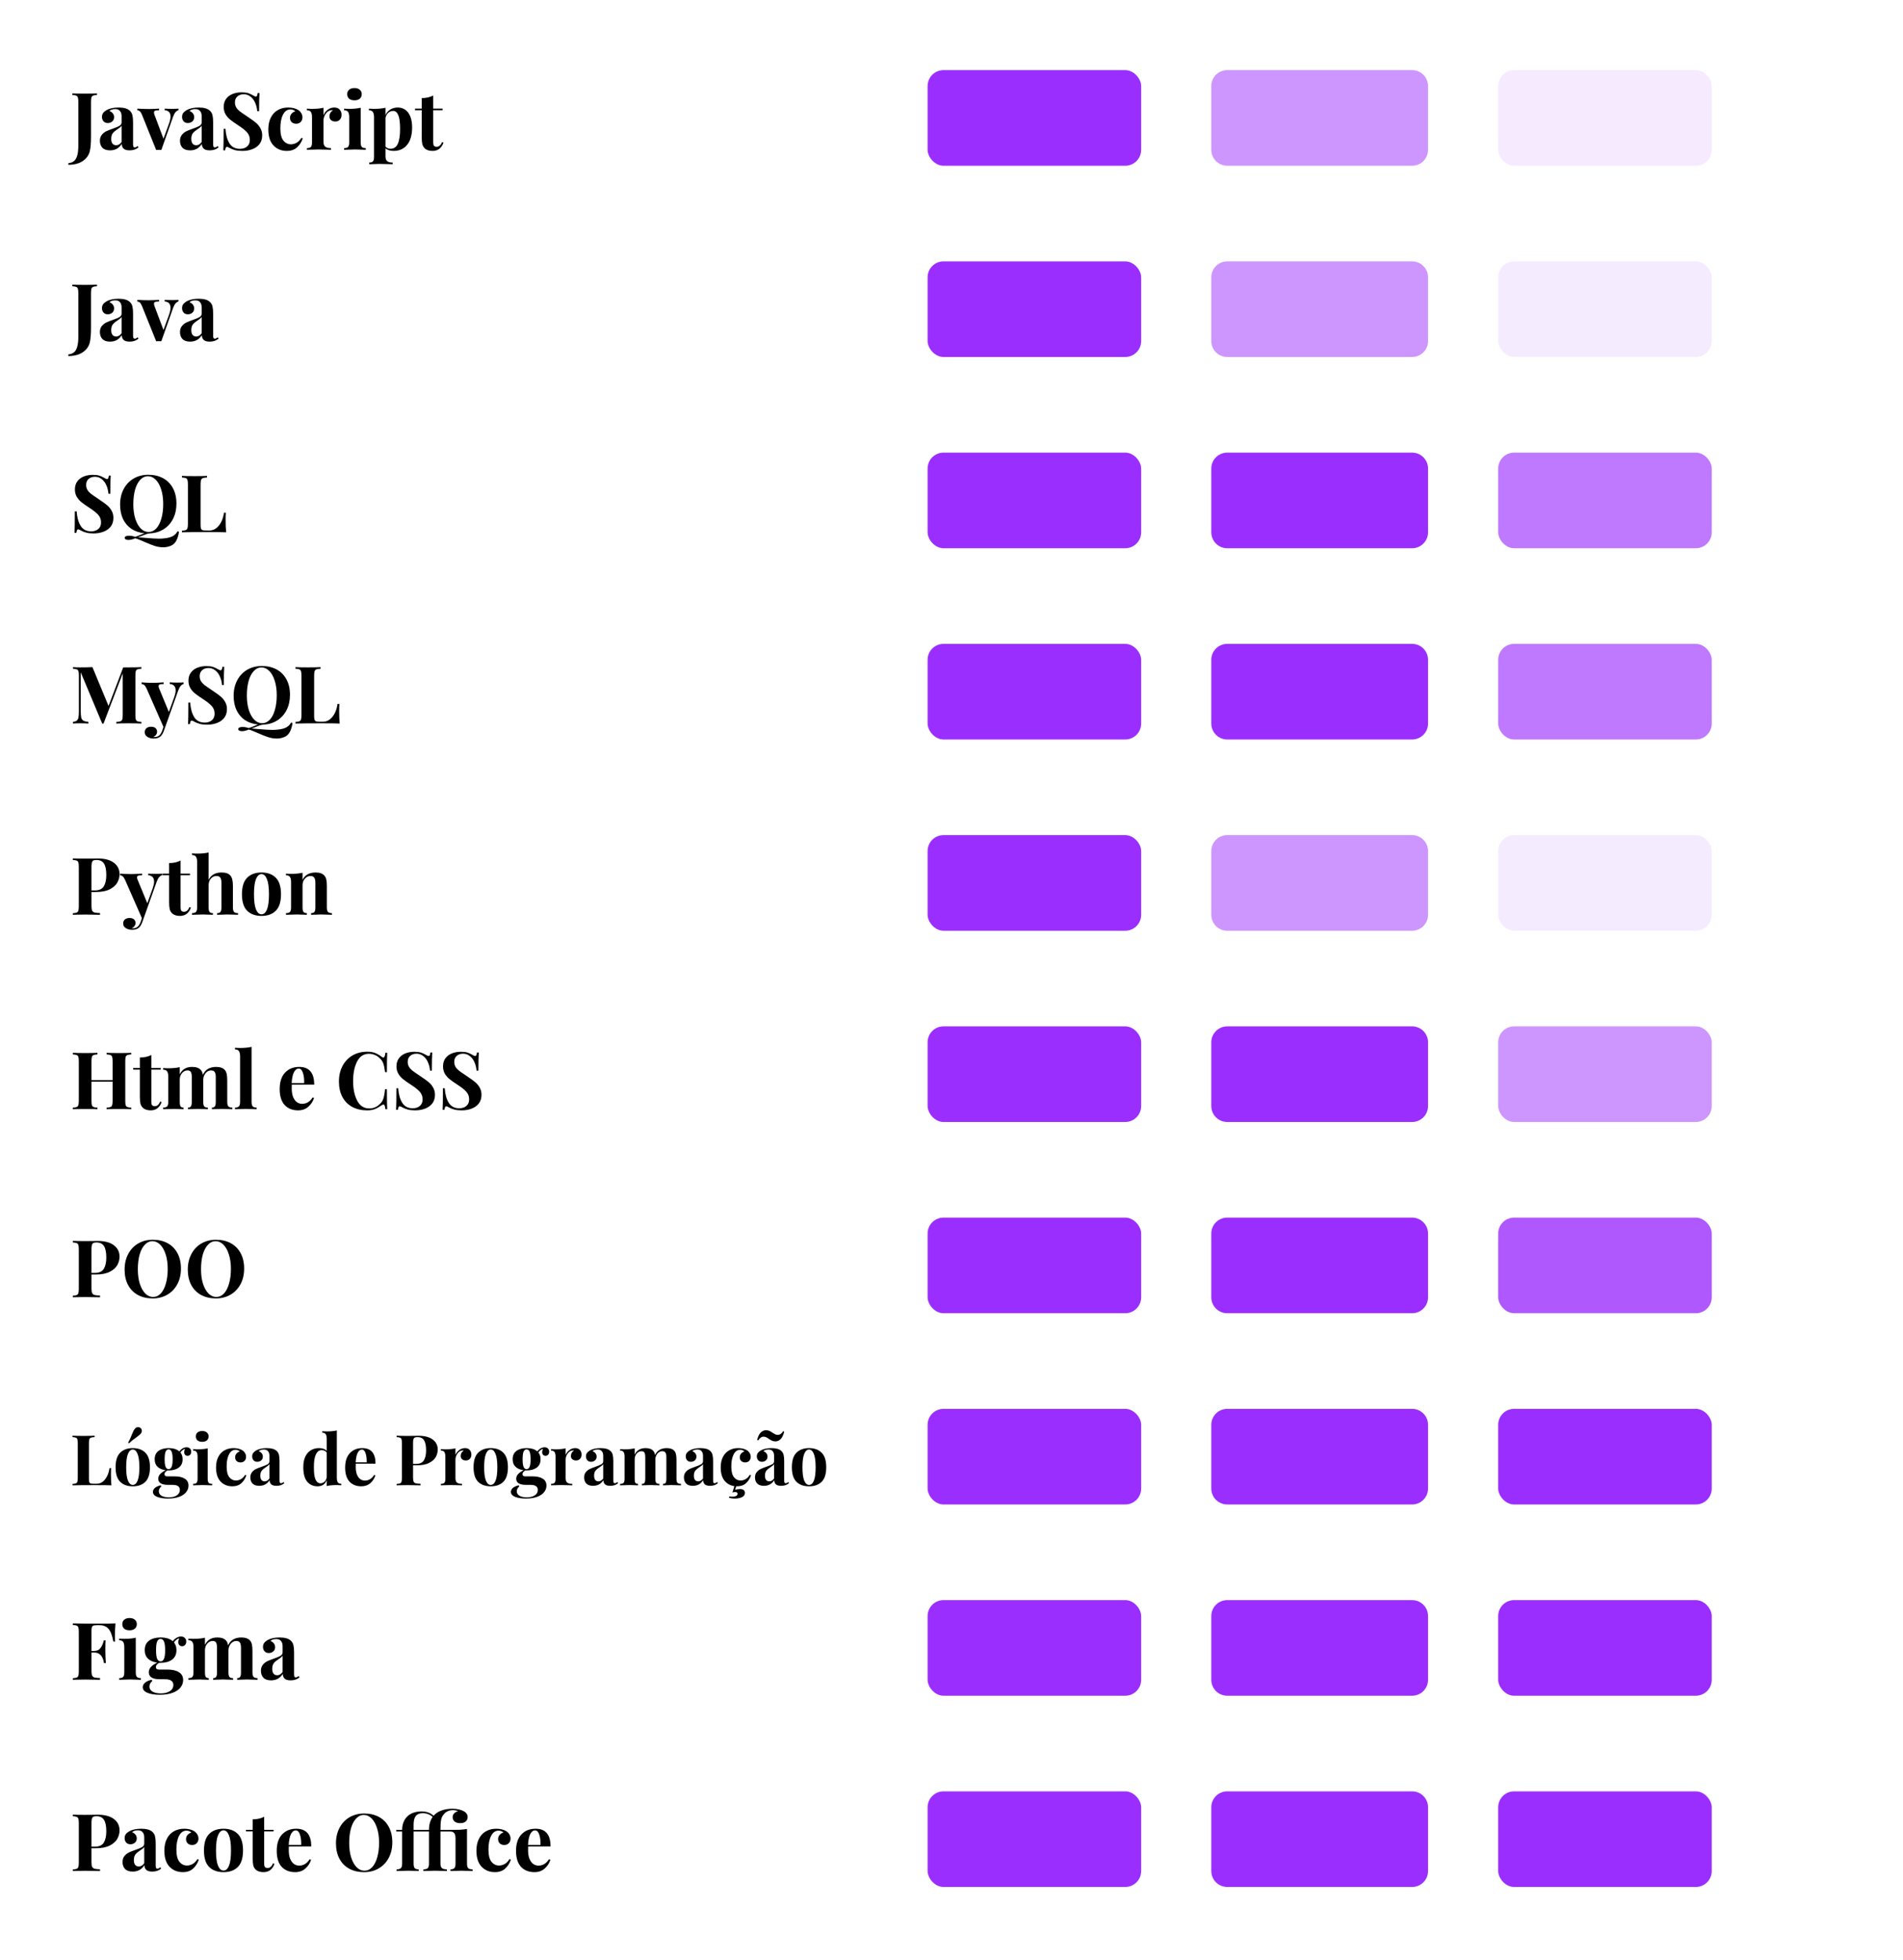 <svg width="597" height="615" viewBox="0 0 597 615" fill="none" xmlns="http://www.w3.org/2000/svg">
<rect width="597" height="615" fill="white"/>
<rect x="291" y="22" width="67" height="30" rx="5" fill="#9A2EFE"/>
<path d="M380 27C380 24.239 382.239 22 385 22H443C445.761 22 448 24.239 448 27V47C448 49.761 445.761 52 443 52H385C382.239 52 380 49.761 380 47V27Z" fill="#9A2EFE" fill-opacity="0.5"/>
<rect x="470" y="22" width="67" height="30" rx="5" fill="#9A2EFE" fill-opacity="0.1"/>
<path d="M380 207C380 204.239 382.239 202 385 202H443C445.761 202 448 204.239 448 207V227C448 229.761 445.761 232 443 232H385C382.239 232 380 229.761 380 227V207Z" fill="#9A2EFE"/>
<rect x="291" y="202" width="67" height="30" rx="5" fill="#9A2EFE"/>
<rect x="470" y="202" width="67" height="30" rx="5" fill="#AE58FE" fill-opacity="0.8"/>
<path d="M380 147C380 144.239 382.239 142 385 142H443C445.761 142 448 144.239 448 147V167C448 169.761 445.761 172 443 172H385C382.239 172 380 169.761 380 167V147Z" fill="#9A2EFE"/>
<rect x="291" y="142" width="67" height="30" rx="5" fill="#9A2EFE"/>
<rect x="470" y="142" width="67" height="30" rx="5" fill="#AE58FE" fill-opacity="0.8"/>
<rect x="291" y="82" width="67" height="30" rx="5" fill="#9A2EFE"/>
<path d="M380 387C380 384.239 382.239 382 385 382H443C445.761 382 448 384.239 448 387V407C448 409.761 445.761 412 443 412H385C382.239 412 380 409.761 380 407V387Z" fill="#9A2EFE"/>
<rect x="470" y="382" width="67" height="30" rx="5" fill="#AE58FE"/>
<rect x="291" y="382" width="67" height="30" rx="5" fill="#9A2EFE"/>
<rect x="291" y="442" width="67" height="30" rx="5" fill="#9A2EFE"/>
<path d="M380 447C380 444.239 382.239 442 385 442H443C445.761 442 448 444.239 448 447V467C448 469.761 445.761 472 443 472H385C382.239 472 380 469.761 380 467V447Z" fill="#9A2EFE"/>
<rect x="470" y="442" width="67" height="30" rx="5" fill="#9A2EFE"/>
<rect x="291" y="502" width="67" height="30" rx="5" fill="#9A2EFE"/>
<path d="M380 507C380 504.239 382.239 502 385 502H443C445.761 502 448 504.239 448 507V527C448 529.761 445.761 532 443 532H385C382.239 532 380 529.761 380 527V507Z" fill="#9A2EFE"/>
<rect x="470" y="502" width="67" height="30" rx="5" fill="#9A2EFE"/>
<rect x="291" y="562" width="67" height="30" rx="5" fill="#9A2EFE"/>
<path d="M380 567C380 564.239 382.239 562 385 562H443C445.761 562 448 564.239 448 567V587C448 589.761 445.761 592 443 592H385C382.239 592 380 589.761 380 587V567Z" fill="#9A2EFE"/>
<rect x="470" y="562" width="67" height="30" rx="5" fill="#9A2EFE"/>
<path d="M380 87C380 84.239 382.239 82 385 82H443C445.761 82 448 84.239 448 87V107C448 109.761 445.761 112 443 112H385C382.239 112 380 109.761 380 107V87Z" fill="#CC96FE"/>
<rect x="470" y="82" width="67" height="30" rx="5" fill="#F5EBFF"/>
<rect x="291" y="322" width="67" height="30" rx="5" fill="#9A2EFE"/>
<path d="M380 327C380 324.239 382.239 322 385 322H443C445.761 322 448 324.239 448 327V347C448 349.761 445.761 352 443 352H385C382.239 352 380 349.761 380 347V327Z" fill="#9A2EFE"/>
<rect x="470" y="322" width="67" height="30" rx="5" fill="#9A2EFE" fill-opacity="0.5"/>
<path d="M380 267C380 264.239 382.239 262 385 262H443C445.761 262 448 264.239 448 267V287C448 289.761 445.761 292 443 292H385C382.239 292 380 289.761 380 287V267Z" fill="#CC96FE"/>
<rect x="291" y="262" width="67" height="30" rx="5" fill="#9A2EFE"/>
<rect x="470" y="262" width="67" height="30" rx="5" fill="#F5EBFF"/>
<path d="M21.425 51.2C22.125 51.133 22.7 50.925 23.15 50.575C23.617 50.242 23.967 49.675 24.2 48.875C24.45 48.092 24.575 47.017 24.575 45.65V31.95C24.575 31.317 24.525 30.858 24.425 30.575C24.342 30.292 24.167 30.1 23.9 30C23.65 29.9 23.25 29.833 22.7 29.8V29.3C23.533 29.35 24.792 29.375 26.475 29.375C28.192 29.375 29.508 29.35 30.425 29.3V29.8C29.858 29.833 29.45 29.9 29.2 30C28.95 30.1 28.775 30.292 28.675 30.575C28.592 30.858 28.55 31.317 28.55 31.95V41.1V42.625C28.55 44.975 28.408 46.642 28.125 47.625C27.775 48.842 27.025 49.825 25.875 50.575C24.742 51.325 23.258 51.7 21.425 51.7V51.2ZM34.518 47.175C33.452 47.175 32.651 46.9 32.118 46.35C31.602 45.8 31.343 45.075 31.343 44.175C31.343 43.425 31.535 42.808 31.918 42.325C32.318 41.825 32.793 41.442 33.343 41.175C33.91 40.908 34.627 40.625 35.493 40.325C36.41 40.008 37.077 39.725 37.493 39.475C37.926 39.208 38.143 38.85 38.143 38.4V36.45C38.143 35.75 37.977 35.208 37.643 34.825C37.327 34.425 36.827 34.225 36.143 34.225C35.343 34.225 34.735 34.425 34.318 34.825C34.785 34.992 35.143 35.242 35.393 35.575C35.66 35.908 35.793 36.3 35.793 36.75C35.793 37.317 35.602 37.767 35.218 38.1C34.835 38.433 34.368 38.6 33.818 38.6C33.235 38.6 32.785 38.417 32.468 38.05C32.151 37.683 31.993 37.225 31.993 36.675C31.993 36.208 32.102 35.817 32.318 35.5C32.551 35.167 32.901 34.858 33.368 34.575C33.818 34.308 34.368 34.1 35.018 33.95C35.685 33.8 36.41 33.725 37.193 33.725C38.01 33.725 38.718 33.808 39.318 33.975C39.918 34.142 40.418 34.425 40.818 34.825C41.185 35.192 41.426 35.642 41.543 36.175C41.676 36.708 41.743 37.433 41.743 38.35V45.15C41.743 45.55 41.776 45.833 41.843 46C41.926 46.167 42.077 46.25 42.293 46.25C42.543 46.25 42.843 46.108 43.193 45.825L43.443 46.25C42.693 46.867 41.776 47.175 40.693 47.175C39.776 47.175 39.135 46.992 38.768 46.625C38.401 46.258 38.21 45.767 38.193 45.15C37.36 46.5 36.135 47.175 34.518 47.175ZM36.443 45.575C37.093 45.575 37.66 45.233 38.143 44.55V39.425C37.943 39.758 37.518 40.125 36.868 40.525C36.218 40.942 35.727 41.358 35.393 41.775C35.06 42.192 34.893 42.792 34.893 43.575C34.893 44.258 35.035 44.767 35.318 45.1C35.602 45.417 35.977 45.575 36.443 45.575ZM54.063 34.15C54.913 34.15 55.555 34.125 55.989 34.075V34.575C55.639 34.675 55.322 34.892 55.038 35.225C54.772 35.542 54.514 36.042 54.264 36.725L50.614 47.05C50.43 47.033 50.155 47.025 49.788 47.025C49.438 47.025 49.172 47.033 48.989 47.05L44.538 36C44.305 35.433 44.063 35.058 43.813 34.875C43.58 34.692 43.339 34.6 43.089 34.6V34.075C44.255 34.158 45.438 34.2 46.639 34.2C47.688 34.2 48.772 34.158 49.889 34.075V34.6C49.322 34.6 48.913 34.642 48.663 34.725C48.43 34.792 48.313 34.992 48.313 35.325C48.313 35.458 48.355 35.667 48.438 35.95L51.288 43.525L53.089 38.575C53.355 37.792 53.489 37.117 53.489 36.55C53.489 35.333 52.88 34.675 51.663 34.575V34.075C52.43 34.125 53.23 34.15 54.063 34.15ZM59.64 47.175C58.574 47.175 57.774 46.9 57.24 46.35C56.724 45.8 56.465 45.075 56.465 44.175C56.465 43.425 56.657 42.808 57.04 42.325C57.44 41.825 57.915 41.442 58.465 41.175C59.032 40.908 59.749 40.625 60.615 40.325C61.532 40.008 62.199 39.725 62.615 39.475C63.049 39.208 63.265 38.85 63.265 38.4V36.45C63.265 35.75 63.099 35.208 62.765 34.825C62.449 34.425 61.949 34.225 61.265 34.225C60.465 34.225 59.857 34.425 59.44 34.825C59.907 34.992 60.265 35.242 60.515 35.575C60.782 35.908 60.915 36.3 60.915 36.75C60.915 37.317 60.724 37.767 60.34 38.1C59.957 38.433 59.49 38.6 58.94 38.6C58.357 38.6 57.907 38.417 57.59 38.05C57.274 37.683 57.115 37.225 57.115 36.675C57.115 36.208 57.224 35.817 57.44 35.5C57.674 35.167 58.024 34.858 58.49 34.575C58.94 34.308 59.49 34.1 60.14 33.95C60.807 33.8 61.532 33.725 62.315 33.725C63.132 33.725 63.84 33.808 64.44 33.975C65.04 34.142 65.54 34.425 65.94 34.825C66.307 35.192 66.549 35.642 66.665 36.175C66.799 36.708 66.865 37.433 66.865 38.35V45.15C66.865 45.55 66.899 45.833 66.965 46C67.049 46.167 67.199 46.25 67.415 46.25C67.665 46.25 67.965 46.108 68.315 45.825L68.565 46.25C67.815 46.867 66.899 47.175 65.815 47.175C64.899 47.175 64.257 46.992 63.89 46.625C63.524 46.258 63.332 45.767 63.315 45.15C62.482 46.5 61.257 47.175 59.64 47.175ZM61.565 45.575C62.215 45.575 62.782 45.233 63.265 44.55V39.425C63.065 39.758 62.64 40.125 61.99 40.525C61.34 40.942 60.849 41.358 60.515 41.775C60.182 42.192 60.015 42.792 60.015 43.575C60.015 44.258 60.157 44.767 60.44 45.1C60.724 45.417 61.099 45.575 61.565 45.575ZM75.78 28.975C76.646 28.975 77.338 29.058 77.855 29.225C78.371 29.392 78.896 29.633 79.43 29.95C79.613 30.05 79.771 30.133 79.905 30.2C80.055 30.267 80.18 30.3 80.28 30.3C80.43 30.3 80.546 30.217 80.63 30.05C80.713 29.867 80.78 29.583 80.83 29.2H81.405C81.321 30.317 81.28 32.217 81.28 34.9H80.705C80.638 34 80.43 33.142 80.08 32.325C79.746 31.508 79.263 30.85 78.63 30.35C78.013 29.833 77.288 29.575 76.455 29.575C75.638 29.575 74.971 29.808 74.455 30.275C73.955 30.725 73.705 31.342 73.705 32.125C73.705 32.708 73.83 33.217 74.08 33.65C74.33 34.083 74.68 34.483 75.13 34.85C75.58 35.2 76.271 35.683 77.205 36.3L78.005 36.85C78.988 37.5 79.763 38.067 80.33 38.55C80.896 39.033 81.355 39.6 81.705 40.25C82.071 40.883 82.255 41.625 82.255 42.475C82.255 43.542 81.98 44.442 81.43 45.175C80.88 45.892 80.13 46.433 79.18 46.8C78.246 47.167 77.205 47.35 76.055 47.35C75.121 47.35 74.346 47.267 73.73 47.1C73.113 46.933 72.546 46.708 72.03 46.425C71.663 46.192 71.38 46.075 71.18 46.075C71.03 46.075 70.913 46.167 70.83 46.35C70.746 46.517 70.68 46.792 70.63 47.175H70.055C70.121 46.125 70.155 43.875 70.155 40.425H70.73C70.846 42.292 71.263 43.808 71.98 44.975C72.696 46.125 73.796 46.7 75.28 46.7C76.18 46.7 76.921 46.458 77.505 45.975C78.088 45.492 78.38 44.8 78.38 43.9C78.38 42.967 78.08 42.167 77.48 41.5C76.88 40.833 75.93 40.083 74.63 39.25C73.63 38.6 72.83 38.033 72.23 37.55C71.63 37.067 71.138 36.5 70.755 35.85C70.371 35.183 70.18 34.417 70.18 33.55C70.18 32.55 70.43 31.708 70.93 31.025C71.446 30.325 72.13 29.808 72.98 29.475C73.83 29.142 74.763 28.975 75.78 28.975ZM90.379 33.725C90.996 33.725 91.579 33.792 92.129 33.925C92.679 34.058 93.138 34.242 93.504 34.475C93.938 34.742 94.271 35.083 94.504 35.5C94.754 35.9 94.879 36.342 94.879 36.825C94.879 37.408 94.696 37.892 94.329 38.275C93.963 38.642 93.488 38.825 92.904 38.825C92.321 38.825 91.854 38.658 91.504 38.325C91.154 37.992 90.979 37.542 90.979 36.975C90.979 36.475 91.138 36.042 91.454 35.675C91.771 35.308 92.163 35.058 92.629 34.925C92.496 34.742 92.288 34.6 92.004 34.5C91.738 34.383 91.446 34.325 91.129 34.325C90.129 34.325 89.346 34.875 88.779 35.975C88.229 37.058 87.954 38.483 87.954 40.25C87.954 42.033 88.271 43.317 88.904 44.1C89.538 44.883 90.329 45.275 91.279 45.275C91.846 45.275 92.413 45.125 92.979 44.825C93.563 44.525 94.088 44 94.554 43.25L94.979 43.4C94.646 44.483 94.063 45.417 93.229 46.2C92.396 46.967 91.321 47.35 90.004 47.35C88.288 47.35 86.888 46.783 85.804 45.65C84.721 44.517 84.179 42.833 84.179 40.6C84.179 39.133 84.446 37.883 84.979 36.85C85.513 35.817 86.246 35.042 87.179 34.525C88.113 33.992 89.179 33.725 90.379 33.725ZM104.882 33.725C105.632 33.725 106.198 33.95 106.582 34.4C106.965 34.85 107.157 35.392 107.157 36.025C107.157 36.642 106.973 37.15 106.607 37.55C106.257 37.933 105.79 38.125 105.207 38.125C104.64 38.125 104.19 37.983 103.857 37.7C103.523 37.4 103.357 37.008 103.357 36.525C103.357 35.725 103.723 35.075 104.457 34.575C104.39 34.558 104.29 34.55 104.157 34.55C103.99 34.55 103.857 34.567 103.757 34.6C103.123 34.7 102.582 35.083 102.132 35.75C101.698 36.417 101.482 37.1 101.482 37.8V44.425C101.482 45.192 101.665 45.725 102.032 46.025C102.415 46.325 103.015 46.475 103.832 46.475V47C103.598 47 103.407 46.992 103.257 46.975C101.557 46.925 100.423 46.9 99.857 46.9C99.407 46.9 98.382 46.925 96.782 46.975C96.648 46.992 96.482 47 96.282 47V46.475C96.882 46.475 97.298 46.35 97.532 46.1C97.765 45.833 97.882 45.358 97.882 44.675V36.8C97.882 36.033 97.765 35.475 97.532 35.125C97.298 34.775 96.882 34.6 96.282 34.6V34.075C96.815 34.125 97.332 34.15 97.832 34.15C99.315 34.15 100.532 34.033 101.482 33.8V36.125C101.798 35.408 102.257 34.833 102.857 34.4C103.457 33.95 104.132 33.725 104.882 33.725ZM111.202 27.625C111.902 27.625 112.452 27.8 112.852 28.15C113.268 28.483 113.477 28.95 113.477 29.55C113.477 30.15 113.268 30.625 112.852 30.975C112.452 31.308 111.902 31.475 111.202 31.475C110.502 31.475 109.943 31.308 109.527 30.975C109.127 30.625 108.927 30.15 108.927 29.55C108.927 28.95 109.127 28.483 109.527 28.15C109.943 27.8 110.502 27.625 111.202 27.625ZM113.152 44.675C113.152 45.358 113.268 45.833 113.502 46.1C113.752 46.35 114.168 46.475 114.752 46.475V47C113.085 46.933 111.977 46.9 111.427 46.9C110.91 46.9 109.752 46.933 107.952 47V46.475C108.552 46.475 108.968 46.35 109.202 46.1C109.435 45.833 109.552 45.358 109.552 44.675V36.8C109.552 36.033 109.435 35.475 109.202 35.125C108.968 34.775 108.552 34.6 107.952 34.6V34.075C108.485 34.125 109.002 34.15 109.502 34.15C110.985 34.15 112.202 34.033 113.152 33.8V44.675ZM124.812 33.725C125.679 33.725 126.446 33.958 127.112 34.425C127.796 34.892 128.329 35.592 128.712 36.525C129.096 37.458 129.287 38.6 129.287 39.95C129.287 42.333 128.762 44.167 127.712 45.45C126.679 46.717 125.271 47.35 123.487 47.35C122.987 47.35 122.512 47.283 122.062 47.15C121.629 47.017 121.254 46.817 120.937 46.55V49.05C120.937 49.783 121.121 50.292 121.487 50.575C121.854 50.858 122.421 51 123.187 51V51.525L122.512 51.5C120.662 51.45 119.487 51.425 118.987 51.425C118.487 51.425 117.437 51.458 115.837 51.525V51C116.387 51 116.771 50.875 116.987 50.625C117.221 50.392 117.337 49.95 117.337 49.3V36.8C117.337 36.033 117.212 35.475 116.962 35.125C116.729 34.775 116.321 34.6 115.737 34.6V34.075C116.271 34.125 116.787 34.15 117.287 34.15C118.737 34.15 119.954 34.033 120.937 33.8V36.1C121.287 35.333 121.796 34.75 122.462 34.35C123.129 33.933 123.912 33.725 124.812 33.725ZM122.512 46.675C123.579 46.675 124.346 46.15 124.812 45.1C125.279 44.033 125.512 42.483 125.512 40.45C125.512 38.417 125.321 36.967 124.937 36.1C124.571 35.233 124.037 34.8 123.337 34.8C122.771 34.8 122.262 34.992 121.812 35.375C121.379 35.758 121.087 36.292 120.937 36.975V46C121.337 46.45 121.862 46.675 122.512 46.675ZM135.903 34.075H138.853V34.575H135.903V44.675C135.903 45.175 135.986 45.533 136.153 45.75C136.336 45.95 136.619 46.05 137.003 46.05C137.719 46.05 138.286 45.55 138.703 44.55L139.128 44.775C138.494 46.492 137.353 47.35 135.703 47.35C134.603 47.35 133.769 47.067 133.203 46.5C132.853 46.15 132.611 45.717 132.478 45.2C132.361 44.667 132.303 43.942 132.303 43.025V34.575H130.203V34.075H132.303V30.775C133.686 30.775 134.886 30.508 135.903 29.975V34.075Z" fill="black"/>
<path d="M21.425 111.2C22.125 111.133 22.7 110.925 23.15 110.575C23.617 110.242 23.967 109.675 24.2 108.875C24.45 108.092 24.575 107.017 24.575 105.65V91.95C24.575 91.317 24.525 90.858 24.425 90.575C24.342 90.292 24.167 90.1 23.9 90C23.65 89.9 23.25 89.833 22.7 89.8V89.3C23.533 89.35 24.792 89.375 26.475 89.375C28.192 89.375 29.508 89.35 30.425 89.3V89.8C29.858 89.833 29.45 89.9 29.2 90C28.95 90.1 28.775 90.292 28.675 90.575C28.592 90.858 28.55 91.317 28.55 91.95V101.1V102.625C28.55 104.975 28.408 106.642 28.125 107.625C27.775 108.842 27.025 109.825 25.875 110.575C24.742 111.325 23.258 111.7 21.425 111.7V111.2ZM34.518 107.175C33.452 107.175 32.651 106.9 32.118 106.35C31.602 105.8 31.343 105.075 31.343 104.175C31.343 103.425 31.535 102.808 31.918 102.325C32.318 101.825 32.793 101.442 33.343 101.175C33.91 100.908 34.627 100.625 35.493 100.325C36.41 100.008 37.077 99.725 37.493 99.475C37.926 99.208 38.143 98.85 38.143 98.4V96.45C38.143 95.75 37.977 95.208 37.643 94.825C37.327 94.425 36.827 94.225 36.143 94.225C35.343 94.225 34.735 94.425 34.318 94.825C34.785 94.992 35.143 95.242 35.393 95.575C35.66 95.908 35.793 96.3 35.793 96.75C35.793 97.317 35.602 97.767 35.218 98.1C34.835 98.433 34.368 98.6 33.818 98.6C33.235 98.6 32.785 98.417 32.468 98.05C32.151 97.683 31.993 97.225 31.993 96.675C31.993 96.208 32.102 95.817 32.318 95.5C32.551 95.167 32.901 94.858 33.368 94.575C33.818 94.308 34.368 94.1 35.018 93.95C35.685 93.8 36.41 93.725 37.193 93.725C38.01 93.725 38.718 93.808 39.318 93.975C39.918 94.142 40.418 94.425 40.818 94.825C41.185 95.192 41.426 95.642 41.543 96.175C41.676 96.708 41.743 97.433 41.743 98.35V105.15C41.743 105.55 41.776 105.833 41.843 106C41.926 106.167 42.077 106.25 42.293 106.25C42.543 106.25 42.843 106.108 43.193 105.825L43.443 106.25C42.693 106.867 41.776 107.175 40.693 107.175C39.776 107.175 39.135 106.992 38.768 106.625C38.401 106.258 38.21 105.767 38.193 105.15C37.36 106.5 36.135 107.175 34.518 107.175ZM36.443 105.575C37.093 105.575 37.66 105.233 38.143 104.55V99.425C37.943 99.758 37.518 100.125 36.868 100.525C36.218 100.942 35.727 101.358 35.393 101.775C35.06 102.192 34.893 102.792 34.893 103.575C34.893 104.258 35.035 104.767 35.318 105.1C35.602 105.417 35.977 105.575 36.443 105.575ZM54.063 94.15C54.913 94.15 55.555 94.125 55.989 94.075V94.575C55.639 94.675 55.322 94.892 55.038 95.225C54.772 95.542 54.514 96.042 54.264 96.725L50.614 107.05C50.43 107.033 50.155 107.025 49.788 107.025C49.438 107.025 49.172 107.033 48.989 107.05L44.538 96C44.305 95.433 44.063 95.058 43.813 94.875C43.58 94.692 43.339 94.6 43.089 94.6V94.075C44.255 94.158 45.438 94.2 46.639 94.2C47.688 94.2 48.772 94.158 49.889 94.075V94.6C49.322 94.6 48.913 94.642 48.663 94.725C48.43 94.792 48.313 94.992 48.313 95.325C48.313 95.458 48.355 95.667 48.438 95.95L51.288 103.525L53.089 98.575C53.355 97.792 53.489 97.117 53.489 96.55C53.489 95.333 52.88 94.675 51.663 94.575V94.075C52.43 94.125 53.23 94.15 54.063 94.15ZM59.64 107.175C58.574 107.175 57.774 106.9 57.24 106.35C56.724 105.8 56.465 105.075 56.465 104.175C56.465 103.425 56.657 102.808 57.04 102.325C57.44 101.825 57.915 101.442 58.465 101.175C59.032 100.908 59.749 100.625 60.615 100.325C61.532 100.008 62.199 99.725 62.615 99.475C63.049 99.208 63.265 98.85 63.265 98.4V96.45C63.265 95.75 63.099 95.208 62.765 94.825C62.449 94.425 61.949 94.225 61.265 94.225C60.465 94.225 59.857 94.425 59.44 94.825C59.907 94.992 60.265 95.242 60.515 95.575C60.782 95.908 60.915 96.3 60.915 96.75C60.915 97.317 60.724 97.767 60.34 98.1C59.957 98.433 59.49 98.6 58.94 98.6C58.357 98.6 57.907 98.417 57.59 98.05C57.274 97.683 57.115 97.225 57.115 96.675C57.115 96.208 57.224 95.817 57.44 95.5C57.674 95.167 58.024 94.858 58.49 94.575C58.94 94.308 59.49 94.1 60.14 93.95C60.807 93.8 61.532 93.725 62.315 93.725C63.132 93.725 63.84 93.808 64.44 93.975C65.04 94.142 65.54 94.425 65.94 94.825C66.307 95.192 66.549 95.642 66.665 96.175C66.799 96.708 66.865 97.433 66.865 98.35V105.15C66.865 105.55 66.899 105.833 66.965 106C67.049 106.167 67.199 106.25 67.415 106.25C67.665 106.25 67.965 106.108 68.315 105.825L68.565 106.25C67.815 106.867 66.899 107.175 65.815 107.175C64.899 107.175 64.257 106.992 63.89 106.625C63.524 106.258 63.332 105.767 63.315 105.15C62.482 106.5 61.257 107.175 59.64 107.175ZM61.565 105.575C62.215 105.575 62.782 105.233 63.265 104.55V99.425C63.065 99.758 62.64 100.125 61.99 100.525C61.34 100.942 60.849 101.358 60.515 101.775C60.182 102.192 60.015 102.792 60.015 103.575C60.015 104.258 60.157 104.767 60.44 105.1C60.724 105.417 61.099 105.575 61.565 105.575Z" fill="black"/>
<path d="M29.1 148.975C29.967 148.975 30.658 149.058 31.175 149.225C31.692 149.392 32.217 149.633 32.75 149.95C32.933 150.05 33.092 150.133 33.225 150.2C33.375 150.267 33.5 150.3 33.6 150.3C33.75 150.3 33.867 150.217 33.95 150.05C34.033 149.867 34.1 149.583 34.15 149.2H34.725C34.642 150.317 34.6 152.217 34.6 154.9H34.025C33.958 154 33.75 153.142 33.4 152.325C33.067 151.508 32.583 150.85 31.95 150.35C31.333 149.833 30.608 149.575 29.775 149.575C28.958 149.575 28.292 149.808 27.775 150.275C27.275 150.725 27.025 151.342 27.025 152.125C27.025 152.708 27.15 153.217 27.4 153.65C27.65 154.083 28 154.483 28.45 154.85C28.9 155.2 29.592 155.683 30.525 156.3L31.325 156.85C32.308 157.5 33.083 158.067 33.65 158.55C34.217 159.033 34.675 159.6 35.025 160.25C35.392 160.883 35.575 161.625 35.575 162.475C35.575 163.542 35.3 164.442 34.75 165.175C34.2 165.892 33.45 166.433 32.5 166.8C31.567 167.167 30.525 167.35 29.375 167.35C28.442 167.35 27.667 167.267 27.05 167.1C26.433 166.933 25.867 166.708 25.35 166.425C24.983 166.192 24.7 166.075 24.5 166.075C24.35 166.075 24.233 166.167 24.15 166.35C24.067 166.517 24 166.792 23.95 167.175H23.375C23.442 166.125 23.475 163.875 23.475 160.425H24.05C24.167 162.292 24.583 163.808 25.3 164.975C26.017 166.125 27.117 166.7 28.6 166.7C29.5 166.7 30.242 166.458 30.825 165.975C31.408 165.492 31.7 164.8 31.7 163.9C31.7 162.967 31.4 162.167 30.8 161.5C30.2 160.833 29.25 160.083 27.95 159.25C26.95 158.6 26.15 158.033 25.55 157.55C24.95 157.067 24.458 156.5 24.075 155.85C23.692 155.183 23.5 154.417 23.5 153.55C23.5 152.55 23.75 151.708 24.25 151.025C24.767 150.325 25.45 149.808 26.3 149.475C27.15 149.142 28.083 148.975 29.1 148.975ZM56.15 166.825C55.866 168.708 55.291 170.008 54.425 170.725C54.058 171.025 53.591 171.258 53.025 171.425C52.475 171.608 51.866 171.7 51.2 171.7C50.3 171.7 49.408 171.558 48.525 171.275C47.658 170.992 46.583 170.567 45.3 170C44.983 169.867 44.633 169.717 44.25 169.55C43.883 169.4 43.466 169.233 43 169.05L42.4 168.875C42.083 169.042 41.733 169.167 41.35 169.25C40.983 169.35 40.633 169.4 40.3 169.4C39.95 169.4 39.666 169.342 39.45 169.225C39.233 169.125 39.125 168.967 39.125 168.75C39.125 168.3 39.583 168.075 40.5 168.075C41.116 168.075 41.75 168.192 42.4 168.425C42.966 168.258 43.566 168.033 44.2 167.75C44.316 167.7 44.491 167.625 44.725 167.525C44.958 167.442 45.166 167.367 45.35 167.3C43.8 167.15 42.441 166.7 41.275 165.95C40.125 165.183 39.233 164.15 38.6 162.85C37.983 161.55 37.675 160.033 37.675 158.3C37.675 156.467 38.05 154.842 38.8 153.425C39.55 152.008 40.591 150.908 41.925 150.125C43.275 149.342 44.808 148.95 46.525 148.95C48.291 148.95 49.833 149.308 51.15 150.025C52.483 150.742 53.516 151.783 54.25 153.15C54.983 154.5 55.35 156.117 55.35 158C55.35 159.767 55 161.35 54.3 162.75C53.6 164.133 52.616 165.225 51.35 166.025C50.083 166.825 48.641 167.258 47.025 167.325C46.625 167.375 46.266 167.45 45.95 167.55C45.633 167.65 45.258 167.792 44.825 167.975C44.291 168.208 43.775 168.4 43.275 168.55L45.3 168.725C47.416 168.908 48.941 169 49.875 169C50.491 169 51.116 168.958 51.75 168.875C52.783 168.758 53.6 168.533 54.2 168.2C54.8 167.883 55.3 167.383 55.7 166.7L56.15 166.825ZM41.825 158.2C41.825 159.933 42.033 161.458 42.45 162.775C42.883 164.092 43.458 165.108 44.175 165.825C44.908 166.542 45.716 166.9 46.6 166.9C47.516 166.9 48.325 166.533 49.025 165.8C49.725 165.05 50.258 164.008 50.625 162.675C51.008 161.342 51.2 159.817 51.2 158.1C51.2 156.367 50.983 154.842 50.55 153.525C50.133 152.208 49.558 151.192 48.825 150.475C48.108 149.758 47.308 149.4 46.425 149.4C45.508 149.4 44.7 149.775 44 150.525C43.3 151.258 42.758 152.292 42.375 153.625C42.008 154.958 41.825 156.483 41.825 158.2ZM64.954 149.8C64.353 149.833 63.912 149.9 63.629 150C63.362 150.1 63.178 150.292 63.078 150.575C62.978 150.858 62.928 151.317 62.928 151.95V164.65C62.928 165.183 62.97 165.575 63.053 165.825C63.137 166.058 63.279 166.217 63.478 166.3C63.695 166.383 64.037 166.425 64.504 166.425H65.728C66.862 166.425 67.837 165.917 68.653 164.9C69.487 163.883 70.028 162.533 70.278 160.85H70.853C70.803 161.417 70.778 162.15 70.778 163.05C70.778 164.65 70.837 165.967 70.954 167C69.82 166.95 67.912 166.925 65.228 166.925C61.595 166.925 58.879 166.95 57.078 167V166.5C57.629 166.467 58.029 166.4 58.279 166.3C58.545 166.2 58.72 166.008 58.803 165.725C58.904 165.442 58.953 164.983 58.953 164.35V151.95C58.953 151.317 58.904 150.858 58.803 150.575C58.72 150.292 58.545 150.1 58.279 150C58.029 149.9 57.629 149.833 57.078 149.8V149.3C57.928 149.35 59.245 149.375 61.029 149.375C62.728 149.375 64.037 149.35 64.954 149.3V149.8Z" fill="black"/>
<path d="M44.35 209.8C43.783 209.833 43.375 209.9 43.125 210C42.875 210.1 42.7 210.292 42.6 210.575C42.517 210.858 42.475 211.317 42.475 211.95V224.35C42.475 224.983 42.517 225.442 42.6 225.725C42.7 226.008 42.875 226.2 43.125 226.3C43.392 226.4 43.8 226.467 44.35 226.5V227C43.433 226.95 42.125 226.925 40.425 226.925C38.642 226.925 37.325 226.95 36.475 227V226.5C37.075 226.467 37.508 226.4 37.775 226.3C38.058 226.2 38.25 226.008 38.35 225.725C38.45 225.442 38.5 224.983 38.5 224.35V211.275L32.475 227.025H32.075L25.325 210.925V222.9C25.325 223.883 25.375 224.608 25.475 225.075C25.575 225.525 25.792 225.858 26.125 226.075C26.458 226.275 27 226.417 27.75 226.5V227C27.1 226.95 26.2 226.925 25.05 226.925C24.133 226.925 23.408 226.95 22.875 227V226.5C23.425 226.417 23.825 226.275 24.075 226.075C24.342 225.875 24.517 225.558 24.6 225.125C24.7 224.692 24.75 224.05 24.75 223.2V211.95C24.75 211.317 24.7 210.858 24.6 210.575C24.517 210.292 24.342 210.1 24.075 210C23.825 209.9 23.425 209.833 22.875 209.8V209.3C23.408 209.35 24.133 209.375 25.05 209.375C26.583 209.375 27.9 209.35 29 209.3L34.05 221.475L38.65 209.375H40.425C42.125 209.375 43.433 209.35 44.35 209.3V209.8ZM55.678 214.15C56.512 214.15 57.153 214.125 57.603 214.075V214.575C57.253 214.675 56.937 214.892 56.653 215.225C56.387 215.542 56.128 216.042 55.878 216.725L51.403 229.3C51.07 230.167 50.703 230.758 50.303 231.075C49.82 231.492 49.095 231.7 48.128 231.7C47.428 231.7 46.795 231.525 46.228 231.175C45.678 230.842 45.403 230.35 45.403 229.7C45.403 229.183 45.587 228.767 45.953 228.45C46.32 228.15 46.803 228 47.403 228C47.97 228 48.42 228.133 48.753 228.4C49.103 228.683 49.278 229.075 49.278 229.575C49.278 229.925 49.17 230.242 48.953 230.525C48.737 230.825 48.428 231.05 48.028 231.2C48.145 231.217 48.337 231.225 48.603 231.225C49.637 231.225 50.395 230.567 50.878 229.25L51.278 228.05L45.978 216C45.712 215.433 45.453 215.058 45.203 214.875C44.953 214.692 44.695 214.6 44.428 214.6V214.075C45.528 214.175 46.67 214.225 47.853 214.225C48.837 214.225 49.995 214.175 51.328 214.075V214.6C50.795 214.6 50.395 214.642 50.128 214.725C49.878 214.792 49.753 214.983 49.753 215.3C49.753 215.483 49.812 215.717 49.928 216L52.978 223.375L54.703 218.575C54.97 217.792 55.103 217.125 55.103 216.575C55.103 215.358 54.487 214.692 53.253 214.575V214.075C54.037 214.125 54.845 214.15 55.678 214.15ZM64.72 208.975C65.587 208.975 66.278 209.058 66.795 209.225C67.312 209.392 67.837 209.633 68.37 209.95C68.553 210.05 68.712 210.133 68.845 210.2C68.995 210.267 69.12 210.3 69.22 210.3C69.37 210.3 69.487 210.217 69.57 210.05C69.653 209.867 69.72 209.583 69.77 209.2H70.345C70.262 210.317 70.22 212.217 70.22 214.9H69.645C69.579 214 69.37 213.142 69.02 212.325C68.687 211.508 68.204 210.85 67.57 210.35C66.954 209.833 66.228 209.575 65.395 209.575C64.579 209.575 63.912 209.808 63.395 210.275C62.895 210.725 62.645 211.342 62.645 212.125C62.645 212.708 62.77 213.217 63.02 213.65C63.27 214.083 63.62 214.483 64.07 214.85C64.52 215.2 65.212 215.683 66.145 216.3L66.945 216.85C67.928 217.5 68.704 218.067 69.27 218.55C69.837 219.033 70.295 219.6 70.645 220.25C71.012 220.883 71.195 221.625 71.195 222.475C71.195 223.542 70.92 224.442 70.37 225.175C69.82 225.892 69.07 226.433 68.12 226.8C67.187 227.167 66.145 227.35 64.995 227.35C64.062 227.35 63.287 227.267 62.67 227.1C62.053 226.933 61.487 226.708 60.97 226.425C60.603 226.192 60.32 226.075 60.12 226.075C59.97 226.075 59.853 226.167 59.77 226.35C59.687 226.517 59.62 226.792 59.57 227.175H58.995C59.062 226.125 59.095 223.875 59.095 220.425H59.67C59.787 222.292 60.203 223.808 60.92 224.975C61.637 226.125 62.737 226.7 64.22 226.7C65.12 226.7 65.862 226.458 66.445 225.975C67.028 225.492 67.32 224.8 67.32 223.9C67.32 222.967 67.02 222.167 66.42 221.5C65.82 220.833 64.87 220.083 63.57 219.25C62.57 218.6 61.77 218.033 61.17 217.55C60.57 217.067 60.078 216.5 59.695 215.85C59.312 215.183 59.12 214.417 59.12 213.55C59.12 212.55 59.37 211.708 59.87 211.025C60.387 210.325 61.07 209.808 61.92 209.475C62.77 209.142 63.703 208.975 64.72 208.975ZM91.77 226.825C91.486 228.708 90.911 230.008 90.045 230.725C89.678 231.025 89.211 231.258 88.645 231.425C88.095 231.608 87.486 231.7 86.82 231.7C85.92 231.7 85.028 231.558 84.145 231.275C83.278 230.992 82.203 230.567 80.92 230C80.603 229.867 80.253 229.717 79.87 229.55C79.503 229.4 79.086 229.233 78.62 229.05L78.02 228.875C77.703 229.042 77.353 229.167 76.97 229.25C76.603 229.35 76.253 229.4 75.92 229.4C75.57 229.4 75.286 229.342 75.07 229.225C74.853 229.125 74.745 228.967 74.745 228.75C74.745 228.3 75.203 228.075 76.12 228.075C76.736 228.075 77.37 228.192 78.02 228.425C78.586 228.258 79.186 228.033 79.82 227.75C79.936 227.7 80.111 227.625 80.345 227.525C80.578 227.442 80.786 227.367 80.97 227.3C79.42 227.15 78.061 226.7 76.895 225.95C75.745 225.183 74.853 224.15 74.22 222.85C73.603 221.55 73.295 220.033 73.295 218.3C73.295 216.467 73.67 214.842 74.42 213.425C75.17 212.008 76.211 210.908 77.545 210.125C78.895 209.342 80.428 208.95 82.145 208.95C83.911 208.95 85.453 209.308 86.77 210.025C88.103 210.742 89.136 211.783 89.87 213.15C90.603 214.5 90.97 216.117 90.97 218C90.97 219.767 90.62 221.35 89.92 222.75C89.22 224.133 88.236 225.225 86.97 226.025C85.703 226.825 84.261 227.258 82.645 227.325C82.245 227.375 81.886 227.45 81.57 227.55C81.253 227.65 80.878 227.792 80.445 227.975C79.911 228.208 79.395 228.4 78.895 228.55L80.92 228.725C83.036 228.908 84.561 229 85.495 229C86.111 229 86.736 228.958 87.37 228.875C88.403 228.758 89.22 228.533 89.82 228.2C90.42 227.883 90.92 227.383 91.32 226.7L91.77 226.825ZM77.445 218.2C77.445 219.933 77.653 221.458 78.07 222.775C78.503 224.092 79.078 225.108 79.795 225.825C80.528 226.542 81.336 226.9 82.22 226.9C83.136 226.9 83.945 226.533 84.645 225.8C85.345 225.05 85.878 224.008 86.245 222.675C86.628 221.342 86.82 219.817 86.82 218.1C86.82 216.367 86.603 214.842 86.17 213.525C85.753 212.208 85.178 211.192 84.445 210.475C83.728 209.758 82.928 209.4 82.045 209.4C81.128 209.4 80.32 209.775 79.62 210.525C78.92 211.258 78.378 212.292 77.995 213.625C77.628 214.958 77.445 216.483 77.445 218.2ZM100.574 209.8C99.974 209.833 99.532 209.9 99.249 210C98.982 210.1 98.799 210.292 98.699 210.575C98.599 210.858 98.549 211.317 98.549 211.95V224.65C98.549 225.183 98.59 225.575 98.674 225.825C98.757 226.058 98.899 226.217 99.099 226.3C99.315 226.383 99.657 226.425 100.124 226.425H101.349C102.482 226.425 103.457 225.917 104.274 224.9C105.107 223.883 105.649 222.533 105.899 220.85H106.474C106.424 221.417 106.399 222.15 106.399 223.05C106.399 224.65 106.457 225.967 106.574 227C105.44 226.95 103.532 226.925 100.849 226.925C97.215 226.925 94.499 226.95 92.699 227V226.5C93.249 226.467 93.649 226.4 93.899 226.3C94.165 226.2 94.34 226.008 94.424 225.725C94.524 225.442 94.574 224.983 94.574 224.35V211.95C94.574 211.317 94.524 210.858 94.424 210.575C94.34 210.292 94.165 210.1 93.899 210C93.649 209.9 93.249 209.833 92.699 209.8V209.3C93.549 209.35 94.865 209.375 96.649 209.375C98.349 209.375 99.657 209.35 100.574 209.3V209.8Z" fill="black"/>
<path d="M28.7 279.85V284.2C28.7 284.867 28.767 285.358 28.9 285.675C29.05 285.975 29.3 286.175 29.65 286.275C30.017 286.375 30.592 286.433 31.375 286.45V287C29.325 286.95 27.8 286.925 26.8 286.925C25.967 286.925 24.917 286.942 23.65 286.975L22.85 287V286.5C23.4 286.467 23.8 286.4 24.05 286.3C24.317 286.2 24.492 286.008 24.575 285.725C24.675 285.442 24.725 284.983 24.725 284.35V271.95C24.725 271.317 24.675 270.858 24.575 270.575C24.492 270.292 24.317 270.1 24.05 270C23.8 269.9 23.4 269.833 22.85 269.8V269.3C23.7 269.35 24.967 269.375 26.65 269.375L29.425 269.35C29.758 269.333 30.142 269.325 30.575 269.325C32.825 269.325 34.542 269.775 35.725 270.675C36.908 271.558 37.5 272.75 37.5 274.25C37.5 275.167 37.267 276.05 36.8 276.9C36.333 277.733 35.542 278.433 34.425 279C33.325 279.567 31.858 279.85 30.025 279.85H28.7ZM30.25 269.8C29.8 269.8 29.467 269.858 29.25 269.975C29.05 270.092 28.908 270.3 28.825 270.6C28.742 270.9 28.7 271.35 28.7 271.95V279.35H29.775C31.125 279.35 32.058 278.917 32.575 278.05C33.092 277.183 33.35 276.008 33.35 274.525C33.35 272.908 33.108 271.717 32.625 270.95C32.158 270.183 31.367 269.8 30.25 269.8ZM48.916 274.15C49.749 274.15 50.391 274.125 50.841 274.075V274.575C50.491 274.675 50.174 274.892 49.891 275.225C49.624 275.542 49.366 276.042 49.116 276.725L44.641 289.3C44.307 290.167 43.941 290.758 43.541 291.075C43.057 291.492 42.332 291.7 41.366 291.7C40.666 291.7 40.032 291.525 39.466 291.175C38.916 290.842 38.641 290.35 38.641 289.7C38.641 289.183 38.824 288.767 39.191 288.45C39.557 288.15 40.041 288 40.641 288C41.207 288 41.657 288.133 41.991 288.4C42.341 288.683 42.516 289.075 42.516 289.575C42.516 289.925 42.407 290.242 42.191 290.525C41.974 290.825 41.666 291.05 41.266 291.2C41.382 291.217 41.574 291.225 41.841 291.225C42.874 291.225 43.632 290.567 44.116 289.25L44.516 288.05L39.216 276C38.949 275.433 38.691 275.058 38.441 274.875C38.191 274.692 37.932 274.6 37.666 274.6V274.075C38.766 274.175 39.907 274.225 41.091 274.225C42.074 274.225 43.232 274.175 44.566 274.075V274.6C44.032 274.6 43.632 274.642 43.366 274.725C43.116 274.792 42.991 274.983 42.991 275.3C42.991 275.483 43.049 275.717 43.166 276L46.216 283.375L47.941 278.575C48.207 277.792 48.341 277.125 48.341 276.575C48.341 275.358 47.724 274.692 46.491 274.575V274.075C47.274 274.125 48.082 274.15 48.916 274.15ZM56.654 274.075H59.605V274.575H56.654V284.675C56.654 285.175 56.738 285.533 56.904 285.75C57.088 285.95 57.371 286.05 57.755 286.05C58.471 286.05 59.038 285.55 59.455 284.55L59.88 284.775C59.246 286.492 58.105 287.35 56.455 287.35C55.355 287.35 54.521 287.067 53.955 286.5C53.605 286.15 53.363 285.717 53.23 285.2C53.113 284.667 53.054 283.942 53.054 283.025V274.575H50.955V274.075H53.054V270.775C54.438 270.775 55.638 270.508 56.654 269.975V274.075ZM65.444 276.05C66.194 274.5 67.552 273.725 69.519 273.725C70.819 273.725 71.735 274.05 72.269 274.7C72.552 275.017 72.752 275.433 72.869 275.95C73.002 276.45 73.069 277.117 73.069 277.95V284.675C73.069 285.358 73.185 285.833 73.419 286.1C73.652 286.35 74.069 286.475 74.669 286.475V287C72.935 286.933 71.835 286.9 71.369 286.9C70.802 286.9 69.719 286.933 68.119 287V286.475C68.619 286.475 68.969 286.35 69.169 286.1C69.369 285.833 69.469 285.358 69.469 284.675V276.9C69.469 276.217 69.352 275.7 69.119 275.35C68.902 275 68.502 274.825 67.919 274.825C67.219 274.825 66.627 275.1 66.144 275.65C65.677 276.183 65.444 276.867 65.444 277.7V284.675C65.444 285.358 65.544 285.833 65.744 286.1C65.944 286.35 66.294 286.475 66.794 286.475V287C65.194 286.933 64.16 286.9 63.694 286.9C63.127 286.9 61.977 286.933 60.244 287V286.475C60.827 286.475 61.235 286.35 61.469 286.1C61.719 285.833 61.844 285.358 61.844 284.675V270.45C61.844 269.683 61.719 269.125 61.469 268.775C61.235 268.425 60.827 268.25 60.244 268.25V267.725C60.777 267.775 61.294 267.8 61.794 267.8C63.244 267.8 64.46 267.683 65.444 267.45V276.05ZM82.028 273.725C83.945 273.725 85.445 274.275 86.528 275.375C87.612 276.458 88.153 278.183 88.153 280.55C88.153 282.917 87.612 284.642 86.528 285.725C85.445 286.808 83.945 287.35 82.028 287.35C80.129 287.35 78.629 286.808 77.528 285.725C76.445 284.642 75.903 282.917 75.903 280.55C75.903 278.183 76.445 276.458 77.528 275.375C78.629 274.275 80.129 273.725 82.028 273.725ZM82.028 274.225C81.312 274.225 80.737 274.75 80.303 275.8C79.887 276.833 79.678 278.417 79.678 280.55C79.678 282.683 79.887 284.267 80.303 285.3C80.737 286.333 81.312 286.85 82.028 286.85C82.762 286.85 83.337 286.342 83.754 285.325C84.17 284.292 84.379 282.7 84.379 280.55C84.379 278.4 84.162 276.808 83.728 275.775C83.312 274.742 82.745 274.225 82.028 274.225ZM99.014 273.725C100.281 273.725 101.198 274.05 101.764 274.7C102.048 275.017 102.248 275.425 102.364 275.925C102.481 276.425 102.539 277.1 102.539 277.95V284.675C102.539 285.358 102.656 285.833 102.889 286.1C103.139 286.35 103.556 286.475 104.139 286.475V287C102.473 286.933 101.373 286.9 100.839 286.9C100.339 286.9 99.256 286.933 97.589 287V286.475C98.089 286.475 98.439 286.35 98.639 286.1C98.839 285.833 98.939 285.358 98.939 284.675V276.9C98.939 276.217 98.823 275.7 98.589 275.35C98.373 275 97.973 274.825 97.389 274.825C96.706 274.825 96.123 275.108 95.639 275.675C95.156 276.225 94.914 276.908 94.914 277.725V284.675C94.914 285.358 95.014 285.833 95.214 286.1C95.414 286.35 95.764 286.475 96.264 286.475V287C94.731 286.933 93.698 286.9 93.164 286.9C92.664 286.9 91.514 286.933 89.714 287V286.475C90.314 286.475 90.731 286.35 90.964 286.1C91.198 285.833 91.314 285.358 91.314 284.675V276.8C91.314 276.033 91.198 275.475 90.964 275.125C90.731 274.775 90.314 274.6 89.714 274.6V274.075C90.248 274.125 90.764 274.15 91.264 274.15C92.748 274.15 93.964 274.033 94.914 273.8V276.05C95.664 274.5 97.031 273.725 99.014 273.725Z" fill="black"/>
<path d="M41.175 330.8C40.608 330.833 40.2 330.9 39.95 331C39.7 331.1 39.525 331.292 39.425 331.575C39.342 331.858 39.3 332.317 39.3 332.95V345.35C39.3 345.983 39.342 346.442 39.425 346.725C39.525 347.008 39.7 347.2 39.95 347.3C40.2 347.4 40.608 347.467 41.175 347.5V348C40.358 347.95 39.092 347.925 37.375 347.925C35.692 347.925 34.383 347.95 33.45 348V347.5C34 347.467 34.4 347.4 34.65 347.3C34.917 347.2 35.092 347.008 35.175 346.725C35.275 346.442 35.325 345.983 35.325 345.35V339.35H28.7V345.35C28.7 345.983 28.742 346.442 28.825 346.725C28.925 347.008 29.1 347.2 29.35 347.3C29.6 347.4 30.008 347.467 30.575 347.5V348C29.675 347.95 28.417 347.925 26.8 347.925C25.017 347.925 23.7 347.95 22.85 348V347.5C23.4 347.467 23.8 347.4 24.05 347.3C24.317 347.2 24.492 347.008 24.575 346.725C24.675 346.442 24.725 345.983 24.725 345.35V332.95C24.725 332.317 24.675 331.858 24.575 331.575C24.492 331.292 24.317 331.1 24.05 331C23.8 330.9 23.4 330.833 22.85 330.8V330.3C23.7 330.35 25.017 330.375 26.8 330.375C28.417 330.375 29.675 330.35 30.575 330.3V330.8C30.008 330.833 29.6 330.9 29.35 331C29.1 331.1 28.925 331.292 28.825 331.575C28.742 331.858 28.7 332.317 28.7 332.95V338.85H35.325V332.95C35.325 332.317 35.275 331.858 35.175 331.575C35.092 331.292 34.917 331.1 34.65 331C34.4 330.9 34 330.833 33.45 330.8V330.3C34.383 330.35 35.692 330.375 37.375 330.375C39.092 330.375 40.358 330.35 41.175 330.3V330.8ZM47.475 335.075H50.425V335.575H47.475V345.675C47.475 346.175 47.558 346.533 47.725 346.75C47.908 346.95 48.191 347.05 48.575 347.05C49.291 347.05 49.858 346.55 50.275 345.55L50.7 345.775C50.066 347.492 48.925 348.35 47.275 348.35C46.175 348.35 45.342 348.067 44.775 347.5C44.425 347.15 44.183 346.717 44.05 346.2C43.933 345.667 43.875 344.942 43.875 344.025V335.575H41.775V335.075H43.875V331.775C45.258 331.775 46.458 331.508 47.475 330.975V335.075ZM71.289 345.675C71.289 346.358 71.406 346.833 71.639 347.1C71.889 347.35 72.305 347.475 72.889 347.475V348C71.222 347.933 70.122 347.9 69.589 347.9C69.122 347.9 68.089 347.933 66.489 348V347.475C66.939 347.475 67.247 347.35 67.414 347.1C67.597 346.85 67.689 346.375 67.689 345.675V337.9C67.689 337.2 67.581 336.683 67.364 336.35C67.164 336 66.772 335.825 66.189 335.825C65.572 335.825 65.031 336.083 64.564 336.6C64.114 337.117 63.847 337.75 63.764 338.5V338.95V345.675C63.764 346.358 63.864 346.833 64.064 347.1C64.281 347.35 64.664 347.475 65.214 347.475V348C63.614 347.933 62.564 347.9 62.064 347.9C61.597 347.9 60.564 347.933 58.964 348V347.475C59.414 347.475 59.722 347.35 59.889 347.1C60.072 346.833 60.164 346.358 60.164 345.675V337.9C60.164 337.2 60.072 336.683 59.889 336.35C59.706 336 59.347 335.825 58.814 335.825C58.147 335.825 57.572 336.108 57.089 336.675C56.622 337.225 56.389 337.908 56.389 338.725V345.675C56.389 346.358 56.472 346.833 56.639 347.1C56.822 347.35 57.139 347.475 57.589 347.475V348C56.122 347.933 55.139 347.9 54.639 347.9C54.139 347.9 52.989 347.933 51.189 348V347.475C51.789 347.475 52.206 347.35 52.439 347.1C52.672 346.833 52.789 346.358 52.789 345.675V337.8C52.789 337.033 52.672 336.475 52.439 336.125C52.206 335.775 51.789 335.6 51.189 335.6V335.075C51.722 335.125 52.239 335.15 52.739 335.15C54.222 335.15 55.439 335.033 56.389 334.8V337.05C57.122 335.5 58.414 334.725 60.264 334.725C61.531 334.725 62.447 335.05 63.014 335.7C63.331 336.033 63.539 336.533 63.639 337.2C64.072 336.3 64.639 335.667 65.339 335.3C66.039 334.917 66.856 334.725 67.789 334.725C69.055 334.725 69.972 335.05 70.539 335.7C70.805 336 70.997 336.408 71.114 336.925C71.231 337.442 71.289 338.117 71.289 338.95V345.675ZM78.921 345.675C78.921 346.358 79.037 346.833 79.271 347.1C79.504 347.35 79.921 347.475 80.521 347.475V348C78.787 347.933 77.671 347.9 77.171 347.9C76.604 347.9 75.454 347.933 73.721 348V347.475C74.304 347.475 74.712 347.35 74.946 347.1C75.196 346.833 75.321 346.358 75.321 345.675V331.425C75.321 330.658 75.196 330.1 74.946 329.75C74.712 329.4 74.304 329.225 73.721 329.225V328.7C74.254 328.75 74.771 328.775 75.271 328.775C76.721 328.775 77.937 328.658 78.921 328.425V345.675ZM94.769 346.3C96.136 346.3 97.236 345.633 98.069 344.3L98.519 344.45C98.186 345.533 97.586 346.458 96.719 347.225C95.869 347.975 94.803 348.35 93.519 348.35C91.753 348.35 90.344 347.792 89.294 346.675C88.261 345.542 87.744 343.875 87.744 341.675C87.744 339.425 88.303 337.708 89.419 336.525C90.536 335.325 92.019 334.725 93.869 334.725C97.003 334.725 98.569 336.575 98.569 340.275H91.544C91.528 340.525 91.519 340.917 91.519 341.45C91.519 342.55 91.669 343.467 91.969 344.2C92.286 344.933 92.686 345.467 93.169 345.8C93.669 346.133 94.203 346.3 94.769 346.3ZM93.719 335.25C93.119 335.25 92.619 335.625 92.219 336.375C91.836 337.108 91.594 338.25 91.494 339.8H95.419C95.453 338.483 95.319 337.4 95.019 336.55C94.736 335.683 94.303 335.25 93.719 335.25ZM115.177 329.95C116.177 329.95 117.027 330.092 117.727 330.375C118.427 330.658 119.11 331.058 119.777 331.575C119.96 331.725 120.119 331.8 120.252 331.8C120.585 331.8 120.802 331.3 120.902 330.3H121.477C121.41 331.433 121.377 333.45 121.377 336.35H120.802C120.652 335.117 120.452 334.175 120.202 333.525C119.952 332.875 119.527 332.308 118.927 331.825C118.51 331.425 118.027 331.125 117.477 330.925C116.927 330.708 116.352 330.6 115.752 330.6C114.069 330.6 112.819 331.425 112.002 333.075C111.185 334.708 110.777 336.75 110.777 339.2C110.777 341.633 111.202 343.667 112.052 345.3C112.902 346.933 114.169 347.75 115.852 347.75C116.419 347.75 116.977 347.65 117.527 347.45C118.094 347.233 118.569 346.925 118.952 346.525C119.569 346.058 119.994 345.475 120.227 344.775C120.477 344.075 120.669 343.05 120.802 341.7H121.377C121.377 344.717 121.41 346.817 121.477 348H120.902C120.852 347.467 120.777 347.092 120.677 346.875C120.594 346.642 120.469 346.525 120.302 346.525C120.169 346.525 119.994 346.592 119.777 346.725C119.027 347.258 118.31 347.667 117.627 347.95C116.944 348.217 116.119 348.35 115.152 348.35C113.385 348.35 111.835 347.992 110.502 347.275C109.185 346.558 108.16 345.525 107.427 344.175C106.694 342.808 106.327 341.183 106.327 339.3C106.327 337.467 106.702 335.842 107.452 334.425C108.202 333.008 109.244 331.908 110.577 331.125C111.927 330.342 113.46 329.95 115.177 329.95ZM129.979 329.975C130.846 329.975 131.537 330.058 132.054 330.225C132.571 330.392 133.096 330.633 133.629 330.95C133.812 331.05 133.971 331.133 134.104 331.2C134.254 331.267 134.379 331.3 134.479 331.3C134.629 331.3 134.746 331.217 134.829 331.05C134.912 330.867 134.979 330.583 135.029 330.2H135.604C135.521 331.317 135.479 333.217 135.479 335.9H134.904C134.837 335 134.629 334.142 134.279 333.325C133.946 332.508 133.462 331.85 132.829 331.35C132.212 330.833 131.487 330.575 130.654 330.575C129.837 330.575 129.171 330.808 128.654 331.275C128.154 331.725 127.904 332.342 127.904 333.125C127.904 333.708 128.029 334.217 128.279 334.65C128.529 335.083 128.879 335.483 129.329 335.85C129.779 336.2 130.471 336.683 131.404 337.3L132.204 337.85C133.187 338.5 133.962 339.067 134.529 339.55C135.096 340.033 135.554 340.6 135.904 341.25C136.271 341.883 136.454 342.625 136.454 343.475C136.454 344.542 136.179 345.442 135.629 346.175C135.079 346.892 134.329 347.433 133.379 347.8C132.446 348.167 131.404 348.35 130.254 348.35C129.321 348.35 128.546 348.267 127.929 348.1C127.312 347.933 126.746 347.708 126.229 347.425C125.862 347.192 125.579 347.075 125.379 347.075C125.229 347.075 125.112 347.167 125.029 347.35C124.946 347.517 124.879 347.792 124.829 348.175H124.254C124.321 347.125 124.354 344.875 124.354 341.425H124.929C125.046 343.292 125.462 344.808 126.179 345.975C126.896 347.125 127.996 347.7 129.479 347.7C130.379 347.7 131.121 347.458 131.704 346.975C132.287 346.492 132.579 345.8 132.579 344.9C132.579 343.967 132.279 343.167 131.679 342.5C131.079 341.833 130.129 341.083 128.829 340.25C127.829 339.6 127.029 339.033 126.429 338.55C125.829 338.067 125.337 337.5 124.954 336.85C124.571 336.183 124.379 335.417 124.379 334.55C124.379 333.55 124.629 332.708 125.129 332.025C125.646 331.325 126.329 330.808 127.179 330.475C128.029 330.142 128.962 329.975 129.979 329.975ZM144.579 329.975C145.445 329.975 146.137 330.058 146.654 330.225C147.17 330.392 147.695 330.633 148.229 330.95C148.412 331.05 148.57 331.133 148.704 331.2C148.854 331.267 148.979 331.3 149.079 331.3C149.229 331.3 149.345 331.217 149.429 331.05C149.512 330.867 149.579 330.583 149.629 330.2H150.204C150.12 331.317 150.079 333.217 150.079 335.9H149.504C149.437 335 149.229 334.142 148.879 333.325C148.545 332.508 148.062 331.85 147.429 331.35C146.812 330.833 146.087 330.575 145.254 330.575C144.437 330.575 143.77 330.808 143.254 331.275C142.754 331.725 142.504 332.342 142.504 333.125C142.504 333.708 142.629 334.217 142.879 334.65C143.129 335.083 143.479 335.483 143.929 335.85C144.379 336.2 145.07 336.683 146.004 337.3L146.804 337.85C147.787 338.5 148.562 339.067 149.129 339.55C149.695 340.033 150.154 340.6 150.504 341.25C150.87 341.883 151.054 342.625 151.054 343.475C151.054 344.542 150.779 345.442 150.229 346.175C149.679 346.892 148.929 347.433 147.979 347.8C147.045 348.167 146.004 348.35 144.854 348.35C143.92 348.35 143.145 348.267 142.529 348.1C141.912 347.933 141.345 347.708 140.829 347.425C140.462 347.192 140.179 347.075 139.979 347.075C139.829 347.075 139.712 347.167 139.629 347.35C139.545 347.517 139.479 347.792 139.429 348.175H138.854C138.92 347.125 138.954 344.875 138.954 341.425H139.529C139.645 343.292 140.062 344.808 140.779 345.975C141.495 347.125 142.595 347.7 144.079 347.7C144.979 347.7 145.72 347.458 146.304 346.975C146.887 346.492 147.179 345.8 147.179 344.9C147.179 343.967 146.879 343.167 146.279 342.5C145.679 341.833 144.729 341.083 143.429 340.25C142.429 339.6 141.629 339.033 141.029 338.55C140.429 338.067 139.937 337.5 139.554 336.85C139.17 336.183 138.979 335.417 138.979 334.55C138.979 333.55 139.229 332.708 139.729 332.025C140.245 331.325 140.929 330.808 141.779 330.475C142.629 330.142 143.562 329.975 144.579 329.975Z" fill="black"/>
<path d="M28.7 399.85V404.2C28.7 404.867 28.767 405.358 28.9 405.675C29.05 405.975 29.3 406.175 29.65 406.275C30.017 406.375 30.592 406.433 31.375 406.45V407C29.325 406.95 27.8 406.925 26.8 406.925C25.967 406.925 24.917 406.942 23.65 406.975L22.85 407V406.5C23.4 406.467 23.8 406.4 24.05 406.3C24.317 406.2 24.492 406.008 24.575 405.725C24.675 405.442 24.725 404.983 24.725 404.35V391.95C24.725 391.317 24.675 390.858 24.575 390.575C24.492 390.292 24.317 390.1 24.05 390C23.8 389.9 23.4 389.833 22.85 389.8V389.3C23.7 389.35 24.967 389.375 26.65 389.375L29.425 389.35C29.758 389.333 30.142 389.325 30.575 389.325C32.825 389.325 34.542 389.775 35.725 390.675C36.908 391.558 37.5 392.75 37.5 394.25C37.5 395.167 37.267 396.05 36.8 396.9C36.333 397.733 35.542 398.433 34.425 399C33.325 399.567 31.858 399.85 30.025 399.85H28.7ZM30.25 389.8C29.8 389.8 29.467 389.858 29.25 389.975C29.05 390.092 28.908 390.3 28.825 390.6C28.742 390.9 28.7 391.35 28.7 391.95V399.35H29.775C31.125 399.35 32.058 398.917 32.575 398.05C33.092 397.183 33.35 396.008 33.35 394.525C33.35 392.908 33.108 391.717 32.625 390.95C32.158 390.183 31.367 389.8 30.25 389.8ZM47.941 388.95C49.707 388.95 51.249 389.308 52.566 390.025C53.899 390.742 54.932 391.783 55.666 393.15C56.399 394.5 56.766 396.117 56.766 398C56.766 399.833 56.391 401.458 55.641 402.875C54.891 404.292 53.841 405.392 52.491 406.175C51.157 406.958 49.632 407.35 47.916 407.35C46.149 407.35 44.599 406.992 43.266 406.275C41.949 405.558 40.924 404.525 40.191 403.175C39.457 401.808 39.091 400.183 39.091 398.3C39.091 396.467 39.466 394.842 40.216 393.425C40.966 392.008 42.007 390.908 43.341 390.125C44.691 389.342 46.224 388.95 47.941 388.95ZM47.841 389.4C46.924 389.4 46.116 389.775 45.416 390.525C44.716 391.258 44.174 392.292 43.791 393.625C43.424 394.958 43.241 396.483 43.241 398.2C43.241 399.933 43.449 401.458 43.866 402.775C44.299 404.092 44.874 405.108 45.591 405.825C46.324 406.542 47.132 406.9 48.016 406.9C48.932 406.9 49.741 406.533 50.441 405.8C51.141 405.05 51.674 404.008 52.041 402.675C52.424 401.342 52.616 399.817 52.616 398.1C52.616 396.367 52.399 394.842 51.966 393.525C51.549 392.208 50.974 391.192 50.241 390.475C49.524 389.758 48.724 389.4 47.841 389.4ZM67.765 388.95C69.531 388.95 71.073 389.308 72.39 390.025C73.723 390.742 74.757 391.783 75.49 393.15C76.223 394.5 76.59 396.117 76.59 398C76.59 399.833 76.215 401.458 75.465 402.875C74.715 404.292 73.665 405.392 72.315 406.175C70.981 406.958 69.457 407.35 67.74 407.35C65.973 407.35 64.423 406.992 63.09 406.275C61.773 405.558 60.748 404.525 60.015 403.175C59.282 401.808 58.915 400.183 58.915 398.3C58.915 396.467 59.29 394.842 60.04 393.425C60.79 392.008 61.831 390.908 63.165 390.125C64.515 389.342 66.048 388.95 67.765 388.95ZM67.665 389.4C66.748 389.4 65.94 389.775 65.24 390.525C64.54 391.258 63.998 392.292 63.615 393.625C63.248 394.958 63.065 396.483 63.065 398.2C63.065 399.933 63.273 401.458 63.69 402.775C64.123 404.092 64.698 405.108 65.415 405.825C66.148 406.542 66.957 406.9 67.84 406.9C68.757 406.9 69.565 406.533 70.265 405.8C70.965 405.05 71.498 404.008 71.865 402.675C72.248 401.342 72.44 399.817 72.44 398.1C72.44 396.367 72.223 394.842 71.79 393.525C71.373 392.208 70.798 391.192 70.065 390.475C69.348 389.758 68.548 389.4 67.665 389.4Z" fill="black"/>
<path d="M36.225 509.3C36.108 510.717 36.05 511.983 36.05 513.1C36.05 513.883 36.075 514.517 36.125 515H35.55C35.217 513.117 34.717 511.792 34.05 511.025C33.383 510.258 32.45 509.875 31.25 509.875H30.425C29.908 509.875 29.533 509.917 29.3 510C29.067 510.083 28.908 510.25 28.825 510.5C28.742 510.733 28.7 511.117 28.7 511.65V517.95H29.575C30.458 517.95 31.125 517.625 31.575 516.975C32.042 516.325 32.367 515.55 32.55 514.65H33.125C33.075 515.35 33.05 516.133 33.05 517V518.2C33.05 519.05 33.1 520.233 33.2 521.75H32.625C32.275 519.55 31.258 518.45 29.575 518.45H28.7V524.2C28.7 524.867 28.767 525.358 28.9 525.675C29.05 525.975 29.3 526.175 29.65 526.275C30.017 526.375 30.592 526.433 31.375 526.45V527C29.325 526.95 27.8 526.925 26.8 526.925C25.967 526.925 24.917 526.942 23.65 526.975L22.85 527V526.5C23.4 526.467 23.8 526.4 24.05 526.3C24.317 526.2 24.492 526.008 24.575 525.725C24.675 525.442 24.725 524.983 24.725 524.35V511.95C24.725 511.317 24.675 510.858 24.575 510.575C24.492 510.292 24.317 510.1 24.05 510C23.8 509.9 23.4 509.833 22.85 509.8V509.3C24.65 509.35 27.367 509.375 31 509.375C33.45 509.375 35.192 509.35 36.225 509.3ZM40.645 507.625C41.345 507.625 41.895 507.8 42.295 508.15C42.712 508.483 42.92 508.95 42.92 509.55C42.92 510.15 42.712 510.625 42.295 510.975C41.895 511.308 41.345 511.475 40.645 511.475C39.945 511.475 39.387 511.308 38.97 510.975C38.57 510.625 38.37 510.15 38.37 509.55C38.37 508.95 38.57 508.483 38.97 508.15C39.387 507.8 39.945 507.625 40.645 507.625ZM42.595 524.675C42.595 525.358 42.712 525.833 42.945 526.1C43.195 526.35 43.612 526.475 44.195 526.475V527C42.528 526.933 41.42 526.9 40.87 526.9C40.353 526.9 39.195 526.933 37.395 527V526.475C37.995 526.475 38.412 526.35 38.645 526.1C38.878 525.833 38.995 525.358 38.995 524.675V516.8C38.995 516.033 38.878 515.475 38.645 515.125C38.412 514.775 37.995 514.6 37.395 514.6V514.075C37.928 514.125 38.445 514.15 38.945 514.15C40.428 514.15 41.645 514.033 42.595 513.8V524.675ZM57.131 516.475C56.797 516.475 56.514 516.367 56.281 516.15C56.047 515.917 55.931 515.592 55.931 515.175C55.931 514.775 56.031 514.367 56.231 513.95C55.831 514.117 55.497 514.308 55.231 514.525C54.981 514.725 54.764 514.983 54.581 515.3C55.097 515.917 55.356 516.717 55.356 517.7C55.356 519.017 54.897 520.008 53.981 520.675C53.081 521.342 51.881 521.675 50.381 521.675H49.931C49.247 522.075 48.906 522.517 48.906 523C48.906 523.533 49.239 523.8 49.906 523.8H52.631C54.097 523.8 55.264 524.075 56.131 524.625C57.014 525.158 57.456 525.983 57.456 527.1C57.456 527.95 57.181 528.717 56.631 529.4C56.097 530.1 55.281 530.658 54.181 531.075C53.081 531.492 51.731 531.7 50.131 531.7C48.514 531.7 47.214 531.492 46.231 531.075C45.264 530.675 44.781 530.092 44.781 529.325C44.781 528.808 45.014 528.342 45.481 527.925C45.947 527.525 46.639 527.208 47.556 526.975L47.781 527.375C47.181 527.875 46.881 528.45 46.881 529.1C46.881 529.8 47.197 530.333 47.831 530.7C48.464 531.083 49.339 531.275 50.456 531.275C51.622 531.275 52.564 531.042 53.281 530.575C54.014 530.108 54.381 529.45 54.381 528.6C54.381 528.05 54.172 527.617 53.756 527.3C53.356 526.983 52.647 526.825 51.631 526.825H50.081C49.014 526.825 48.181 526.65 47.581 526.3C46.981 525.933 46.681 525.383 46.681 524.65C46.681 524.033 46.897 523.483 47.331 523C47.764 522.517 48.422 522.05 49.306 521.6C48.106 521.45 47.156 521.05 46.456 520.4C45.756 519.75 45.406 518.85 45.406 517.7C45.406 516.383 45.856 515.392 46.756 514.725C47.672 514.058 48.881 513.725 50.381 513.725C52.047 513.725 53.322 514.117 54.206 514.9C54.522 514.45 54.914 514.092 55.381 513.825C55.847 513.558 56.322 513.425 56.806 513.425C57.306 513.425 57.697 513.575 57.981 513.875C58.281 514.158 58.431 514.533 58.431 515C58.431 515.467 58.297 515.833 58.031 516.1C57.781 516.35 57.481 516.475 57.131 516.475ZM50.381 521.225C50.847 521.225 51.197 520.958 51.431 520.425C51.681 519.892 51.806 518.983 51.806 517.7C51.806 516.417 51.681 515.508 51.431 514.975C51.197 514.442 50.847 514.175 50.381 514.175C49.914 514.175 49.556 514.442 49.306 514.975C49.072 515.508 48.956 516.417 48.956 517.7C48.956 518.983 49.072 519.892 49.306 520.425C49.556 520.958 49.914 521.225 50.381 521.225ZM79.199 524.675C79.199 525.358 79.316 525.833 79.549 526.1C79.799 526.35 80.216 526.475 80.799 526.475V527C79.132 526.933 78.032 526.9 77.499 526.9C77.032 526.9 75.999 526.933 74.399 527V526.475C74.849 526.475 75.157 526.35 75.324 526.1C75.507 525.85 75.599 525.375 75.599 524.675V516.9C75.599 516.2 75.491 515.683 75.274 515.35C75.074 515 74.682 514.825 74.099 514.825C73.482 514.825 72.941 515.083 72.474 515.6C72.024 516.117 71.757 516.75 71.674 517.5V517.95V524.675C71.674 525.358 71.774 525.833 71.974 526.1C72.191 526.35 72.574 526.475 73.124 526.475V527C71.524 526.933 70.474 526.9 69.974 526.9C69.507 526.9 68.474 526.933 66.874 527V526.475C67.324 526.475 67.632 526.35 67.799 526.1C67.982 525.833 68.074 525.358 68.074 524.675V516.9C68.074 516.2 67.982 515.683 67.799 515.35C67.616 515 67.257 514.825 66.724 514.825C66.057 514.825 65.482 515.108 64.999 515.675C64.532 516.225 64.299 516.908 64.299 517.725V524.675C64.299 525.358 64.382 525.833 64.549 526.1C64.732 526.35 65.049 526.475 65.499 526.475V527C64.032 526.933 63.049 526.9 62.549 526.9C62.049 526.9 60.899 526.933 59.099 527V526.475C59.699 526.475 60.116 526.35 60.349 526.1C60.582 525.833 60.699 525.358 60.699 524.675V516.8C60.699 516.033 60.582 515.475 60.349 515.125C60.116 514.775 59.699 514.6 59.099 514.6V514.075C59.632 514.125 60.149 514.15 60.649 514.15C62.132 514.15 63.349 514.033 64.299 513.8V516.05C65.032 514.5 66.324 513.725 68.174 513.725C69.441 513.725 70.357 514.05 70.924 514.7C71.241 515.033 71.449 515.533 71.549 516.2C71.982 515.3 72.549 514.667 73.249 514.3C73.949 513.917 74.766 513.725 75.699 513.725C76.966 513.725 77.882 514.05 78.449 514.7C78.716 515 78.907 515.408 79.024 515.925C79.141 516.442 79.199 517.117 79.199 517.95V524.675ZM85.031 527.175C83.964 527.175 83.164 526.9 82.631 526.35C82.114 525.8 81.856 525.075 81.856 524.175C81.856 523.425 82.047 522.808 82.431 522.325C82.831 521.825 83.306 521.442 83.856 521.175C84.422 520.908 85.139 520.625 86.006 520.325C86.922 520.008 87.589 519.725 88.006 519.475C88.439 519.208 88.656 518.85 88.656 518.4V516.45C88.656 515.75 88.489 515.208 88.156 514.825C87.839 514.425 87.339 514.225 86.656 514.225C85.856 514.225 85.248 514.425 84.831 514.825C85.297 514.992 85.656 515.242 85.906 515.575C86.172 515.908 86.306 516.3 86.306 516.75C86.306 517.317 86.114 517.767 85.731 518.1C85.347 518.433 84.881 518.6 84.331 518.6C83.748 518.6 83.297 518.417 82.981 518.05C82.664 517.683 82.506 517.225 82.506 516.675C82.506 516.208 82.614 515.817 82.831 515.5C83.064 515.167 83.414 514.858 83.881 514.575C84.331 514.308 84.881 514.1 85.531 513.95C86.198 513.8 86.922 513.725 87.706 513.725C88.522 513.725 89.231 513.808 89.831 513.975C90.431 514.142 90.931 514.425 91.331 514.825C91.698 515.192 91.939 515.642 92.056 516.175C92.189 516.708 92.256 517.433 92.256 518.35V525.15C92.256 525.55 92.289 525.833 92.356 526C92.439 526.167 92.589 526.25 92.806 526.25C93.056 526.25 93.356 526.108 93.706 525.825L93.956 526.25C93.206 526.867 92.289 527.175 91.206 527.175C90.289 527.175 89.647 526.992 89.281 526.625C88.914 526.258 88.722 525.767 88.706 525.15C87.873 526.5 86.647 527.175 85.031 527.175ZM86.956 525.575C87.606 525.575 88.172 525.233 88.656 524.55V519.425C88.456 519.758 88.031 520.125 87.381 520.525C86.731 520.942 86.239 521.358 85.906 521.775C85.573 522.192 85.406 522.792 85.406 523.575C85.406 524.258 85.547 524.767 85.831 525.1C86.114 525.417 86.489 525.575 86.956 525.575Z" fill="black"/>
<path d="M28.7 579.85V584.2C28.7 584.867 28.767 585.358 28.9 585.675C29.05 585.975 29.3 586.175 29.65 586.275C30.017 586.375 30.592 586.433 31.375 586.45V587C29.325 586.95 27.8 586.925 26.8 586.925C25.967 586.925 24.917 586.942 23.65 586.975L22.85 587V586.5C23.4 586.467 23.8 586.4 24.05 586.3C24.317 586.2 24.492 586.008 24.575 585.725C24.675 585.442 24.725 584.983 24.725 584.35V571.95C24.725 571.317 24.675 570.858 24.575 570.575C24.492 570.292 24.317 570.1 24.05 570C23.8 569.9 23.4 569.833 22.85 569.8V569.3C23.7 569.35 24.967 569.375 26.65 569.375L29.425 569.35C29.758 569.333 30.142 569.325 30.575 569.325C32.825 569.325 34.542 569.775 35.725 570.675C36.908 571.558 37.5 572.75 37.5 574.25C37.5 575.167 37.267 576.05 36.8 576.9C36.333 577.733 35.542 578.433 34.425 579C33.325 579.567 31.858 579.85 30.025 579.85H28.7ZM30.25 569.8C29.8 569.8 29.467 569.858 29.25 569.975C29.05 570.092 28.908 570.3 28.825 570.6C28.742 570.9 28.7 571.35 28.7 571.95V579.35H29.775C31.125 579.35 32.058 578.917 32.575 578.05C33.092 577.183 33.35 576.008 33.35 574.525C33.35 572.908 33.108 571.717 32.625 570.95C32.158 570.183 31.367 569.8 30.25 569.8ZM41.623 587.175C40.556 587.175 39.756 586.9 39.223 586.35C38.706 585.8 38.448 585.075 38.448 584.175C38.448 583.425 38.639 582.808 39.023 582.325C39.423 581.825 39.898 581.442 40.448 581.175C41.014 580.908 41.731 580.625 42.598 580.325C43.514 580.008 44.181 579.725 44.598 579.475C45.031 579.208 45.248 578.85 45.248 578.4V576.45C45.248 575.75 45.081 575.208 44.748 574.825C44.431 574.425 43.931 574.225 43.248 574.225C42.448 574.225 41.839 574.425 41.423 574.825C41.889 574.992 42.248 575.242 42.498 575.575C42.764 575.908 42.898 576.3 42.898 576.75C42.898 577.317 42.706 577.767 42.323 578.1C41.939 578.433 41.473 578.6 40.923 578.6C40.339 578.6 39.889 578.417 39.573 578.05C39.256 577.683 39.098 577.225 39.098 576.675C39.098 576.208 39.206 575.817 39.423 575.5C39.656 575.167 40.006 574.858 40.473 574.575C40.923 574.308 41.473 574.1 42.123 573.95C42.789 573.8 43.514 573.725 44.298 573.725C45.114 573.725 45.823 573.808 46.423 573.975C47.023 574.142 47.523 574.425 47.923 574.825C48.289 575.192 48.531 575.642 48.648 576.175C48.781 576.708 48.848 577.433 48.848 578.35V585.15C48.848 585.55 48.881 585.833 48.948 586C49.031 586.167 49.181 586.25 49.398 586.25C49.648 586.25 49.948 586.108 50.298 585.825L50.548 586.25C49.798 586.867 48.881 587.175 47.798 587.175C46.881 587.175 46.239 586.992 45.873 586.625C45.506 586.258 45.314 585.767 45.298 585.15C44.464 586.5 43.239 587.175 41.623 587.175ZM43.548 585.575C44.198 585.575 44.764 585.233 45.248 584.55V579.425C45.048 579.758 44.623 580.125 43.973 580.525C43.323 580.942 42.831 581.358 42.498 581.775C42.164 582.192 41.998 582.792 41.998 583.575C41.998 584.258 42.139 584.767 42.423 585.1C42.706 585.417 43.081 585.575 43.548 585.575ZM57.762 573.725C58.379 573.725 58.962 573.792 59.512 573.925C60.062 574.058 60.52 574.242 60.887 574.475C61.32 574.742 61.654 575.083 61.887 575.5C62.137 575.9 62.262 576.342 62.262 576.825C62.262 577.408 62.079 577.892 61.712 578.275C61.345 578.642 60.87 578.825 60.287 578.825C59.704 578.825 59.237 578.658 58.887 578.325C58.537 577.992 58.362 577.542 58.362 576.975C58.362 576.475 58.52 576.042 58.837 575.675C59.154 575.308 59.545 575.058 60.012 574.925C59.879 574.742 59.67 574.6 59.387 574.5C59.12 574.383 58.829 574.325 58.512 574.325C57.512 574.325 56.729 574.875 56.162 575.975C55.612 577.058 55.337 578.483 55.337 580.25C55.337 582.033 55.654 583.317 56.287 584.1C56.92 584.883 57.712 585.275 58.662 585.275C59.229 585.275 59.795 585.125 60.362 584.825C60.945 584.525 61.47 584 61.937 583.25L62.362 583.4C62.029 584.483 61.445 585.417 60.612 586.2C59.779 586.967 58.704 587.35 57.387 587.35C55.67 587.35 54.27 586.783 53.187 585.65C52.104 584.517 51.562 582.833 51.562 580.6C51.562 579.133 51.829 577.883 52.362 576.85C52.895 575.817 53.629 575.042 54.562 574.525C55.495 573.992 56.562 573.725 57.762 573.725ZM70.115 573.725C72.031 573.725 73.531 574.275 74.615 575.375C75.698 576.458 76.24 578.183 76.24 580.55C76.24 582.917 75.698 584.642 74.615 585.725C73.531 586.808 72.031 587.35 70.115 587.35C68.215 587.35 66.715 586.808 65.615 585.725C64.531 584.642 63.989 582.917 63.989 580.55C63.989 578.183 64.531 576.458 65.615 575.375C66.715 574.275 68.215 573.725 70.115 573.725ZM70.115 574.225C69.398 574.225 68.823 574.75 68.389 575.8C67.973 576.833 67.764 578.417 67.764 580.55C67.764 582.683 67.973 584.267 68.389 585.3C68.823 586.333 69.398 586.85 70.115 586.85C70.848 586.85 71.423 586.342 71.84 585.325C72.256 584.292 72.465 582.7 72.465 580.55C72.465 578.4 72.248 576.808 71.814 575.775C71.398 574.742 70.831 574.225 70.115 574.225ZM82.875 574.075H85.825V574.575H82.875V584.675C82.875 585.175 82.959 585.533 83.125 585.75C83.308 585.95 83.592 586.05 83.975 586.05C84.692 586.05 85.258 585.55 85.675 584.55L86.1 584.775C85.467 586.492 84.325 587.35 82.675 587.35C81.575 587.35 80.742 587.067 80.175 586.5C79.825 586.15 79.584 585.717 79.45 585.2C79.334 584.667 79.275 583.942 79.275 583.025V574.575H77.175V574.075H79.275V570.775C80.659 570.775 81.859 570.508 82.875 569.975V574.075ZM93.842 585.3C95.208 585.3 96.308 584.633 97.142 583.3L97.592 583.45C97.258 584.533 96.658 585.458 95.792 586.225C94.942 586.975 93.875 587.35 92.592 587.35C90.825 587.35 89.417 586.792 88.367 585.675C87.333 584.542 86.817 582.875 86.817 580.675C86.817 578.425 87.375 576.708 88.492 575.525C89.608 574.325 91.092 573.725 92.942 573.725C96.075 573.725 97.642 575.575 97.642 579.275H90.617C90.6 579.525 90.592 579.917 90.592 580.45C90.592 581.55 90.742 582.467 91.042 583.2C91.358 583.933 91.758 584.467 92.242 584.8C92.742 585.133 93.275 585.3 93.842 585.3ZM92.792 574.25C92.192 574.25 91.692 574.625 91.292 575.375C90.908 576.108 90.667 577.25 90.567 578.8H94.492C94.525 577.483 94.392 576.4 94.092 575.55C93.808 574.683 93.375 574.25 92.792 574.25ZM114.249 568.95C116.016 568.95 117.558 569.308 118.874 570.025C120.208 570.742 121.241 571.783 121.974 573.15C122.708 574.5 123.074 576.117 123.074 578C123.074 579.833 122.699 581.458 121.949 582.875C121.199 584.292 120.149 585.392 118.799 586.175C117.466 586.958 115.941 587.35 114.224 587.35C112.458 587.35 110.908 586.992 109.574 586.275C108.258 585.558 107.233 584.525 106.499 583.175C105.766 581.808 105.399 580.183 105.399 578.3C105.399 576.467 105.774 574.842 106.524 573.425C107.274 572.008 108.316 570.908 109.649 570.125C110.999 569.342 112.533 568.95 114.249 568.95ZM114.149 569.4C113.233 569.4 112.424 569.775 111.724 570.525C111.024 571.258 110.483 572.292 110.099 573.625C109.733 574.958 109.549 576.483 109.549 578.2C109.549 579.933 109.758 581.458 110.174 582.775C110.608 584.092 111.183 585.108 111.899 585.825C112.633 586.542 113.441 586.9 114.324 586.9C115.241 586.9 116.049 586.533 116.749 585.8C117.449 585.05 117.983 584.008 118.349 582.675C118.733 581.342 118.924 579.817 118.924 578.1C118.924 576.367 118.708 574.842 118.274 573.525C117.858 572.208 117.283 571.192 116.549 570.475C115.833 569.758 115.033 569.4 114.149 569.4ZM146.505 584.675C146.505 585.358 146.63 585.833 146.88 586.1C147.147 586.35 147.605 586.475 148.255 586.475V587C146.455 586.933 145.297 586.9 144.78 586.9C144.197 586.9 143.038 586.933 141.305 587V586.475C141.888 586.475 142.297 586.35 142.53 586.1C142.78 585.833 142.905 585.358 142.905 584.675V576.8C142.905 576.033 142.772 575.475 142.505 575.125C142.255 574.775 141.805 574.6 141.155 574.6H138.18V584.675C138.18 585.358 138.338 585.833 138.655 586.1C138.988 586.35 139.497 586.475 140.18 586.475V587L139.53 586.975C137.88 586.925 136.855 586.9 136.455 586.9C135.838 586.9 134.63 586.933 132.83 587V586.475C133.463 586.475 133.913 586.35 134.18 586.1C134.447 585.833 134.58 585.358 134.58 584.675V574.6H129.755V584.675C129.755 585.358 129.872 585.833 130.105 586.1C130.338 586.35 130.755 586.475 131.355 586.475V587L130.805 586.975C129.355 586.925 128.438 586.9 128.055 586.9C127.488 586.9 126.272 586.933 124.405 587V586.475C125.055 586.475 125.505 586.35 125.755 586.1C126.022 585.833 126.155 585.358 126.155 584.675V574.6H124.305V574.1H126.155C126.155 573.217 126.297 572.417 126.58 571.7C126.863 570.967 127.272 570.35 127.805 569.85C128.305 569.35 128.938 568.967 129.705 568.7C130.472 568.433 131.313 568.3 132.23 568.3C133.78 568.3 135.047 568.75 136.03 569.65C136.38 569.3 136.555 569.125 136.555 569.125C137.155 568.592 137.913 568.183 138.83 567.9C139.763 567.6 140.788 567.45 141.905 567.45C143.455 567.45 144.73 567.758 145.73 568.375C146.013 568.542 146.247 568.775 146.43 569.075C146.613 569.358 146.705 569.683 146.705 570.05C146.705 570.65 146.497 571.125 146.08 571.475C145.68 571.808 145.105 571.975 144.355 571.975C143.622 571.975 143.047 571.808 142.63 571.475C142.213 571.125 142.005 570.658 142.005 570.075C142.005 569.642 142.147 569.267 142.43 568.95C142.73 568.617 143.138 568.375 143.655 568.225C143.505 568.125 143.28 568.05 142.98 568C142.68 567.933 142.372 567.9 142.055 567.9C141.422 567.9 140.863 568.025 140.38 568.275C139.897 568.508 139.513 568.817 139.23 569.2C138.797 569.683 138.513 570.267 138.38 570.95C138.247 571.633 138.18 572.683 138.18 574.1H141.155C142.505 574.1 143.555 574.083 144.305 574.05C145.055 574 145.788 573.917 146.505 573.8V584.675ZM134.58 574.1C134.58 572.467 134.963 571.108 135.73 570.025C135.363 569.675 134.913 569.392 134.38 569.175C133.863 568.958 133.28 568.85 132.63 568.85C131.663 568.85 130.938 569.133 130.455 569.7C129.988 570.267 129.755 571.183 129.755 572.45V574.1H134.58ZM155.663 573.725C156.279 573.725 156.863 573.792 157.413 573.925C157.963 574.058 158.421 574.242 158.788 574.475C159.221 574.742 159.554 575.083 159.788 575.5C160.038 575.9 160.163 576.342 160.163 576.825C160.163 577.408 159.979 577.892 159.613 578.275C159.246 578.642 158.771 578.825 158.188 578.825C157.604 578.825 157.138 578.658 156.788 578.325C156.438 577.992 156.263 577.542 156.263 576.975C156.263 576.475 156.421 576.042 156.738 575.675C157.054 575.308 157.446 575.058 157.913 574.925C157.779 574.742 157.571 574.6 157.288 574.5C157.021 574.383 156.729 574.325 156.413 574.325C155.413 574.325 154.629 574.875 154.063 575.975C153.513 577.058 153.238 578.483 153.238 580.25C153.238 582.033 153.554 583.317 154.188 584.1C154.821 584.883 155.613 585.275 156.563 585.275C157.129 585.275 157.696 585.125 158.263 584.825C158.846 584.525 159.371 584 159.838 583.25L160.263 583.4C159.929 584.483 159.346 585.417 158.513 586.2C157.679 586.967 156.604 587.35 155.288 587.35C153.571 587.35 152.171 586.783 151.088 585.65C150.004 584.517 149.463 582.833 149.463 580.6C149.463 579.133 149.729 577.883 150.263 576.85C150.796 575.817 151.529 575.042 152.463 574.525C153.396 573.992 154.463 573.725 155.663 573.725ZM168.915 585.3C170.282 585.3 171.382 584.633 172.215 583.3L172.665 583.45C172.332 584.533 171.732 585.458 170.865 586.225C170.015 586.975 168.948 587.35 167.665 587.35C165.898 587.35 164.49 586.792 163.44 585.675C162.407 584.542 161.89 582.875 161.89 580.675C161.89 578.425 162.448 576.708 163.565 575.525C164.682 574.325 166.165 573.725 168.015 573.725C171.148 573.725 172.715 575.575 172.715 579.275H165.69C165.673 579.525 165.665 579.917 165.665 580.45C165.665 581.55 165.815 582.467 166.115 583.2C166.432 583.933 166.832 584.467 167.315 584.8C167.815 585.133 168.348 585.3 168.915 585.3ZM167.865 574.25C167.265 574.25 166.765 574.625 166.365 575.375C165.982 576.108 165.74 577.25 165.64 578.8H169.565C169.598 577.483 169.465 576.4 169.165 575.55C168.882 574.683 168.448 574.25 167.865 574.25Z" fill="black"/>
<path d="M29.678 450.864C29.15 450.893 28.761 450.952 28.512 451.04C28.277 451.128 28.116 451.297 28.028 451.546C27.94 451.795 27.896 452.199 27.896 452.756V463.932C27.896 464.401 27.933 464.746 28.006 464.966C28.079 465.171 28.204 465.311 28.38 465.384C28.571 465.457 28.871 465.494 29.282 465.494H30.36C31.357 465.494 32.215 465.047 32.934 464.152C33.667 463.257 34.144 462.069 34.364 460.588H34.87C34.826 461.087 34.804 461.732 34.804 462.524C34.804 463.932 34.855 465.091 34.958 466C33.961 465.956 32.281 465.934 29.92 465.934C26.723 465.934 24.332 465.956 22.748 466V465.56C23.232 465.531 23.584 465.472 23.804 465.384C24.039 465.296 24.193 465.127 24.266 464.878C24.354 464.629 24.398 464.225 24.398 463.668V452.756C24.398 452.199 24.354 451.795 24.266 451.546C24.193 451.297 24.039 451.128 23.804 451.04C23.584 450.952 23.232 450.893 22.748 450.864V450.424C23.496 450.468 24.655 450.49 26.224 450.49C27.72 450.49 28.871 450.468 29.678 450.424V450.864ZM41.653 454.318C43.34 454.318 44.66 454.802 45.613 455.77C46.567 456.723 47.043 458.241 47.043 460.324C47.043 462.407 46.567 463.925 45.613 464.878C44.66 465.831 43.34 466.308 41.653 466.308C39.981 466.308 38.661 465.831 37.693 464.878C36.74 463.925 36.263 462.407 36.263 460.324C36.263 458.241 36.74 456.723 37.693 455.77C38.661 454.802 39.981 454.318 41.653 454.318ZM41.653 454.758C41.023 454.758 40.517 455.22 40.135 456.144C39.769 457.053 39.585 458.447 39.585 460.324C39.585 462.201 39.769 463.595 40.135 464.504C40.517 465.413 41.023 465.868 41.653 465.868C42.299 465.868 42.805 465.421 43.171 464.526C43.538 463.617 43.721 462.216 43.721 460.324C43.721 458.432 43.531 457.031 43.149 456.122C42.783 455.213 42.284 454.758 41.653 454.758ZM44.095 448.026C44.359 448.217 44.491 448.495 44.491 448.862C44.491 449.17 44.381 449.471 44.161 449.764C44 449.955 43.795 450.153 43.545 450.358C43.311 450.549 43.054 450.747 42.775 450.952C41.895 451.568 41.118 452.191 40.443 452.822L40.201 452.624C40.597 451.905 41.008 451.003 41.433 449.918C41.624 449.463 41.771 449.126 41.873 448.906C41.991 448.671 42.13 448.459 42.291 448.268C42.57 447.916 42.915 447.74 43.325 447.74C43.633 447.74 43.89 447.835 44.095 448.026ZM58.845 456.738C58.551 456.738 58.302 456.643 58.097 456.452C57.891 456.247 57.789 455.961 57.789 455.594C57.789 455.242 57.877 454.883 58.053 454.516C57.701 454.663 57.407 454.831 57.173 455.022C56.953 455.198 56.762 455.425 56.601 455.704C57.055 456.247 57.283 456.951 57.283 457.816C57.283 458.975 56.879 459.847 56.073 460.434C55.281 461.021 54.225 461.314 52.905 461.314H52.509C51.907 461.666 51.607 462.055 51.607 462.48C51.607 462.949 51.9 463.184 52.487 463.184H54.885C56.175 463.184 57.202 463.426 57.965 463.91C58.742 464.379 59.131 465.105 59.131 466.088C59.131 466.836 58.889 467.511 58.405 468.112C57.935 468.728 57.217 469.219 56.249 469.586C55.281 469.953 54.093 470.136 52.685 470.136C51.262 470.136 50.118 469.953 49.253 469.586C48.402 469.234 47.977 468.721 47.977 468.046C47.977 467.591 48.182 467.181 48.593 466.814C49.003 466.462 49.612 466.183 50.419 465.978L50.617 466.33C50.089 466.77 49.825 467.276 49.825 467.848C49.825 468.464 50.103 468.933 50.661 469.256C51.218 469.593 51.988 469.762 52.971 469.762C53.997 469.762 54.826 469.557 55.457 469.146C56.102 468.735 56.425 468.156 56.425 467.408C56.425 466.924 56.241 466.543 55.875 466.264C55.523 465.985 54.899 465.846 54.005 465.846H52.641C51.702 465.846 50.969 465.692 50.441 465.384C49.913 465.061 49.649 464.577 49.649 463.932C49.649 463.389 49.839 462.905 50.221 462.48C50.602 462.055 51.181 461.644 51.959 461.248C50.903 461.116 50.067 460.764 49.451 460.192C48.835 459.62 48.527 458.828 48.527 457.816C48.527 456.657 48.923 455.785 49.715 455.198C50.521 454.611 51.585 454.318 52.905 454.318C54.371 454.318 55.493 454.663 56.271 455.352C56.549 454.956 56.894 454.641 57.305 454.406C57.715 454.171 58.133 454.054 58.559 454.054C58.999 454.054 59.343 454.186 59.593 454.45C59.857 454.699 59.989 455.029 59.989 455.44C59.989 455.851 59.871 456.173 59.637 456.408C59.417 456.628 59.153 456.738 58.845 456.738ZM52.905 460.918C53.315 460.918 53.623 460.683 53.829 460.214C54.049 459.745 54.159 458.945 54.159 457.816C54.159 456.687 54.049 455.887 53.829 455.418C53.623 454.949 53.315 454.714 52.905 454.714C52.494 454.714 52.179 454.949 51.959 455.418C51.753 455.887 51.651 456.687 51.651 457.816C51.651 458.945 51.753 459.745 51.959 460.214C52.179 460.683 52.494 460.918 52.905 460.918ZM63.437 448.95C64.053 448.95 64.537 449.104 64.889 449.412C65.255 449.705 65.439 450.116 65.439 450.644C65.439 451.172 65.255 451.59 64.889 451.898C64.537 452.191 64.053 452.338 63.437 452.338C62.821 452.338 62.33 452.191 61.963 451.898C61.611 451.59 61.435 451.172 61.435 450.644C61.435 450.116 61.611 449.705 61.963 449.412C62.33 449.104 62.821 448.95 63.437 448.95ZM65.153 463.954C65.153 464.555 65.255 464.973 65.461 465.208C65.681 465.428 66.047 465.538 66.561 465.538V466C65.094 465.941 64.119 465.912 63.635 465.912C63.18 465.912 62.161 465.941 60.577 466V465.538C61.105 465.538 61.471 465.428 61.677 465.208C61.882 464.973 61.985 464.555 61.985 463.954V457.024C61.985 456.349 61.882 455.858 61.677 455.55C61.471 455.242 61.105 455.088 60.577 455.088V454.626C61.046 454.67 61.501 454.692 61.941 454.692C63.246 454.692 64.317 454.589 65.153 454.384V463.954ZM73.236 454.318C73.779 454.318 74.292 454.377 74.776 454.494C75.26 454.611 75.664 454.773 75.986 454.978C76.368 455.213 76.661 455.513 76.866 455.88C77.086 456.232 77.196 456.621 77.196 457.046C77.196 457.559 77.035 457.985 76.712 458.322C76.39 458.645 75.972 458.806 75.458 458.806C74.945 458.806 74.534 458.659 74.226 458.366C73.918 458.073 73.764 457.677 73.764 457.178C73.764 456.738 73.904 456.357 74.182 456.034C74.461 455.711 74.806 455.491 75.216 455.374C75.099 455.213 74.916 455.088 74.666 455C74.432 454.897 74.175 454.846 73.896 454.846C73.016 454.846 72.327 455.33 71.828 456.298C71.344 457.251 71.102 458.505 71.102 460.06C71.102 461.629 71.381 462.759 71.938 463.448C72.496 464.137 73.192 464.482 74.028 464.482C74.527 464.482 75.026 464.35 75.524 464.086C76.038 463.822 76.5 463.36 76.91 462.7L77.284 462.832C76.991 463.785 76.478 464.607 75.744 465.296C75.011 465.971 74.065 466.308 72.906 466.308C71.396 466.308 70.164 465.809 69.21 464.812C68.257 463.815 67.78 462.333 67.78 460.368C67.78 459.077 68.015 457.977 68.484 457.068C68.954 456.159 69.599 455.477 70.42 455.022C71.242 454.553 72.18 454.318 73.236 454.318ZM81.334 466.154C80.396 466.154 79.692 465.912 79.222 465.428C78.768 464.944 78.54 464.306 78.54 463.514C78.54 462.854 78.709 462.311 79.046 461.886C79.398 461.446 79.816 461.109 80.3 460.874C80.799 460.639 81.43 460.39 82.192 460.126C82.999 459.847 83.586 459.598 83.952 459.378C84.334 459.143 84.524 458.828 84.524 458.432V456.716C84.524 456.1 84.378 455.623 84.084 455.286C83.806 454.934 83.366 454.758 82.764 454.758C82.06 454.758 81.525 454.934 81.158 455.286C81.569 455.433 81.884 455.653 82.104 455.946C82.339 456.239 82.456 456.584 82.456 456.98C82.456 457.479 82.288 457.875 81.95 458.168C81.613 458.461 81.202 458.608 80.718 458.608C80.205 458.608 79.809 458.447 79.53 458.124C79.252 457.801 79.112 457.398 79.112 456.914C79.112 456.503 79.208 456.159 79.398 455.88C79.604 455.587 79.912 455.315 80.322 455.066C80.718 454.831 81.202 454.648 81.774 454.516C82.361 454.384 82.999 454.318 83.688 454.318C84.407 454.318 85.03 454.391 85.558 454.538C86.086 454.685 86.526 454.934 86.878 455.286C87.201 455.609 87.414 456.005 87.516 456.474C87.634 456.943 87.692 457.581 87.692 458.388V464.372C87.692 464.724 87.722 464.973 87.78 465.12C87.854 465.267 87.986 465.34 88.176 465.34C88.396 465.34 88.66 465.215 88.968 464.966L89.188 465.34C88.528 465.883 87.722 466.154 86.768 466.154C85.962 466.154 85.397 465.993 85.074 465.67C84.752 465.347 84.583 464.915 84.568 464.372C83.835 465.56 82.757 466.154 81.334 466.154ZM83.028 464.746C83.6 464.746 84.099 464.445 84.524 463.844V459.334C84.348 459.627 83.974 459.95 83.402 460.302C82.83 460.669 82.398 461.035 82.104 461.402C81.811 461.769 81.664 462.297 81.664 462.986C81.664 463.587 81.789 464.035 82.038 464.328C82.288 464.607 82.618 464.746 83.028 464.746ZM105.668 463.58C105.668 464.255 105.771 464.746 105.976 465.054C106.182 465.362 106.548 465.516 107.076 465.516V465.978C106.622 465.934 106.167 465.912 105.712 465.912C104.407 465.912 103.336 466.015 102.5 466.22V464.328C102.002 465.648 101.048 466.308 99.64 466.308C98.262 466.308 97.162 465.809 96.34 464.812C95.534 463.8 95.138 462.282 95.152 460.258C95.152 458.967 95.358 457.882 95.768 457.002C96.194 456.107 96.773 455.44 97.506 455C98.254 454.545 99.105 454.318 100.058 454.318C101.129 454.318 101.943 454.597 102.5 455.154V451.414C102.5 450.739 102.39 450.248 102.17 449.94C101.965 449.632 101.606 449.478 101.092 449.478V449.016C101.562 449.06 102.016 449.082 102.456 449.082C103.732 449.082 104.803 448.979 105.668 448.774V463.58ZM100.542 465.362C101.026 465.362 101.452 465.186 101.818 464.834C102.2 464.482 102.427 464.005 102.5 463.404V455.704C102.134 455.205 101.598 454.956 100.894 454.956C100.117 454.956 99.516 455.403 99.09 456.298C98.665 457.193 98.46 458.527 98.474 460.302C98.46 462.091 98.628 463.382 98.98 464.174C99.347 464.966 99.868 465.362 100.542 465.362ZM114.461 464.504C115.664 464.504 116.632 463.917 117.365 462.744L117.761 462.876C117.468 463.829 116.94 464.643 116.177 465.318C115.429 465.978 114.49 466.308 113.361 466.308C111.806 466.308 110.567 465.817 109.643 464.834C108.734 463.837 108.279 462.37 108.279 460.434C108.279 458.454 108.77 456.943 109.753 455.902C110.736 454.846 112.041 454.318 113.669 454.318C116.426 454.318 117.805 455.946 117.805 459.202H111.623C111.608 459.422 111.601 459.767 111.601 460.236C111.601 461.204 111.733 462.011 111.997 462.656C112.276 463.301 112.628 463.771 113.053 464.064C113.493 464.357 113.962 464.504 114.461 464.504ZM113.537 454.78C113.009 454.78 112.569 455.11 112.217 455.77C111.88 456.415 111.667 457.42 111.579 458.784H115.033C115.062 457.625 114.945 456.672 114.681 455.924C114.432 455.161 114.05 454.78 113.537 454.78ZM129.582 459.708V463.536C129.582 464.123 129.64 464.555 129.758 464.834C129.89 465.098 130.11 465.274 130.418 465.362C130.74 465.45 131.246 465.501 131.936 465.516V466C130.132 465.956 128.79 465.934 127.91 465.934C127.176 465.934 126.252 465.949 125.138 465.978L124.434 466V465.56C124.918 465.531 125.27 465.472 125.49 465.384C125.724 465.296 125.878 465.127 125.952 464.878C126.04 464.629 126.084 464.225 126.084 463.668V452.756C126.084 452.199 126.04 451.795 125.952 451.546C125.878 451.297 125.724 451.128 125.49 451.04C125.27 450.952 124.918 450.893 124.434 450.864V450.424C125.182 450.468 126.296 450.49 127.778 450.49L130.22 450.468C130.513 450.453 130.85 450.446 131.232 450.446C133.212 450.446 134.722 450.842 135.764 451.634C136.805 452.411 137.326 453.46 137.326 454.78C137.326 455.587 137.12 456.364 136.71 457.112C136.299 457.845 135.602 458.461 134.62 458.96C133.652 459.459 132.361 459.708 130.748 459.708H129.582ZM130.946 450.864C130.55 450.864 130.256 450.915 130.066 451.018C129.89 451.121 129.765 451.304 129.692 451.568C129.618 451.832 129.582 452.228 129.582 452.756V459.268H130.528C131.716 459.268 132.537 458.887 132.992 458.124C133.446 457.361 133.674 456.327 133.674 455.022C133.674 453.599 133.461 452.551 133.036 451.876C132.625 451.201 131.928 450.864 130.946 450.864ZM145.875 454.318C146.535 454.318 147.034 454.516 147.371 454.912C147.709 455.308 147.877 455.785 147.877 456.342C147.877 456.885 147.716 457.332 147.393 457.684C147.085 458.021 146.675 458.19 146.161 458.19C145.663 458.19 145.267 458.065 144.973 457.816C144.68 457.552 144.533 457.207 144.533 456.782C144.533 456.078 144.856 455.506 145.501 455.066C145.443 455.051 145.355 455.044 145.237 455.044C145.091 455.044 144.973 455.059 144.885 455.088C144.328 455.176 143.851 455.513 143.455 456.1C143.074 456.687 142.883 457.288 142.883 457.904V463.734C142.883 464.409 143.045 464.878 143.367 465.142C143.705 465.406 144.233 465.538 144.951 465.538V466C144.746 466 144.577 465.993 144.445 465.978C142.949 465.934 141.952 465.912 141.453 465.912C141.057 465.912 140.155 465.934 138.747 465.978C138.63 465.993 138.483 466 138.307 466V465.538C138.835 465.538 139.202 465.428 139.407 465.208C139.613 464.973 139.715 464.555 139.715 463.954V457.024C139.715 456.349 139.613 455.858 139.407 455.55C139.202 455.242 138.835 455.088 138.307 455.088V454.626C138.777 454.67 139.231 454.692 139.671 454.692C140.977 454.692 142.047 454.589 142.883 454.384V456.43C143.162 455.799 143.565 455.293 144.093 454.912C144.621 454.516 145.215 454.318 145.875 454.318ZM153.952 454.318C155.639 454.318 156.959 454.802 157.912 455.77C158.865 456.723 159.342 458.241 159.342 460.324C159.342 462.407 158.865 463.925 157.912 464.878C156.959 465.831 155.639 466.308 153.952 466.308C152.28 466.308 150.96 465.831 149.992 464.878C149.039 463.925 148.562 462.407 148.562 460.324C148.562 458.241 149.039 456.723 149.992 455.77C150.96 454.802 152.28 454.318 153.952 454.318ZM153.952 454.758C153.321 454.758 152.815 455.22 152.434 456.144C152.067 457.053 151.884 458.447 151.884 460.324C151.884 462.201 152.067 463.595 152.434 464.504C152.815 465.413 153.321 465.868 153.952 465.868C154.597 465.868 155.103 465.421 155.47 464.526C155.837 463.617 156.02 462.216 156.02 460.324C156.02 458.432 155.829 457.031 155.448 456.122C155.081 455.213 154.583 454.758 153.952 454.758ZM171.144 456.738C170.85 456.738 170.601 456.643 170.396 456.452C170.19 456.247 170.088 455.961 170.088 455.594C170.088 455.242 170.176 454.883 170.352 454.516C170 454.663 169.706 454.831 169.472 455.022C169.252 455.198 169.061 455.425 168.9 455.704C169.354 456.247 169.582 456.951 169.582 457.816C169.582 458.975 169.178 459.847 168.372 460.434C167.58 461.021 166.524 461.314 165.204 461.314H164.808C164.206 461.666 163.906 462.055 163.906 462.48C163.906 462.949 164.199 463.184 164.786 463.184H167.184C168.474 463.184 169.501 463.426 170.264 463.91C171.041 464.379 171.43 465.105 171.43 466.088C171.43 466.836 171.188 467.511 170.704 468.112C170.234 468.728 169.516 469.219 168.548 469.586C167.58 469.953 166.392 470.136 164.984 470.136C163.561 470.136 162.417 469.953 161.552 469.586C160.701 469.234 160.276 468.721 160.276 468.046C160.276 467.591 160.481 467.181 160.892 466.814C161.302 466.462 161.911 466.183 162.718 465.978L162.916 466.33C162.388 466.77 162.124 467.276 162.124 467.848C162.124 468.464 162.402 468.933 162.96 469.256C163.517 469.593 164.287 469.762 165.27 469.762C166.296 469.762 167.125 469.557 167.756 469.146C168.401 468.735 168.724 468.156 168.724 467.408C168.724 466.924 168.54 466.543 168.174 466.264C167.822 465.985 167.198 465.846 166.304 465.846H164.94C164.001 465.846 163.268 465.692 162.74 465.384C162.212 465.061 161.948 464.577 161.948 463.932C161.948 463.389 162.138 462.905 162.52 462.48C162.901 462.055 163.48 461.644 164.258 461.248C163.202 461.116 162.366 460.764 161.75 460.192C161.134 459.62 160.826 458.828 160.826 457.816C160.826 456.657 161.222 455.785 162.014 455.198C162.82 454.611 163.884 454.318 165.204 454.318C166.67 454.318 167.792 454.663 168.57 455.352C168.848 454.956 169.193 454.641 169.604 454.406C170.014 454.171 170.432 454.054 170.858 454.054C171.298 454.054 171.642 454.186 171.892 454.45C172.156 454.699 172.288 455.029 172.288 455.44C172.288 455.851 172.17 456.173 171.936 456.408C171.716 456.628 171.452 456.738 171.144 456.738ZM165.204 460.918C165.614 460.918 165.922 460.683 166.128 460.214C166.348 459.745 166.458 458.945 166.458 457.816C166.458 456.687 166.348 455.887 166.128 455.418C165.922 454.949 165.614 454.714 165.204 454.714C164.793 454.714 164.478 454.949 164.258 455.418C164.052 455.887 163.95 456.687 163.95 457.816C163.95 458.945 164.052 459.745 164.258 460.214C164.478 460.683 164.793 460.918 165.204 460.918ZM180.444 454.318C181.104 454.318 181.602 454.516 181.94 454.912C182.277 455.308 182.446 455.785 182.446 456.342C182.446 456.885 182.284 457.332 181.962 457.684C181.654 458.021 181.243 458.19 180.73 458.19C180.231 458.19 179.835 458.065 179.542 457.816C179.248 457.552 179.102 457.207 179.102 456.782C179.102 456.078 179.424 455.506 180.07 455.066C180.011 455.051 179.923 455.044 179.806 455.044C179.659 455.044 179.542 455.059 179.454 455.088C178.896 455.176 178.42 455.513 178.024 456.1C177.642 456.687 177.452 457.288 177.452 457.904V463.734C177.452 464.409 177.613 464.878 177.936 465.142C178.273 465.406 178.801 465.538 179.52 465.538V466C179.314 466 179.146 465.993 179.014 465.978C177.518 465.934 176.52 465.912 176.022 465.912C175.626 465.912 174.724 465.934 173.316 465.978C173.198 465.993 173.052 466 172.876 466V465.538C173.404 465.538 173.77 465.428 173.976 465.208C174.181 464.973 174.284 464.555 174.284 463.954V457.024C174.284 456.349 174.181 455.858 173.976 455.55C173.77 455.242 173.404 455.088 172.876 455.088V454.626C173.345 454.67 173.8 454.692 174.24 454.692C175.545 454.692 176.616 454.589 177.452 454.384V456.43C177.73 455.799 178.134 455.293 178.662 454.912C179.19 454.516 179.784 454.318 180.444 454.318ZM186.049 466.154C185.111 466.154 184.407 465.912 183.937 465.428C183.483 464.944 183.255 464.306 183.255 463.514C183.255 462.854 183.424 462.311 183.761 461.886C184.113 461.446 184.531 461.109 185.015 460.874C185.514 460.639 186.145 460.39 186.907 460.126C187.714 459.847 188.301 459.598 188.667 459.378C189.049 459.143 189.239 458.828 189.239 458.432V456.716C189.239 456.1 189.093 455.623 188.799 455.286C188.521 454.934 188.081 454.758 187.479 454.758C186.775 454.758 186.24 454.934 185.873 455.286C186.284 455.433 186.599 455.653 186.819 455.946C187.054 456.239 187.171 456.584 187.171 456.98C187.171 457.479 187.003 457.875 186.665 458.168C186.328 458.461 185.917 458.608 185.433 458.608C184.92 458.608 184.524 458.447 184.245 458.124C183.967 457.801 183.827 457.398 183.827 456.914C183.827 456.503 183.923 456.159 184.113 455.88C184.319 455.587 184.627 455.315 185.037 455.066C185.433 454.831 185.917 454.648 186.489 454.516C187.076 454.384 187.714 454.318 188.403 454.318C189.122 454.318 189.745 454.391 190.273 454.538C190.801 454.685 191.241 454.934 191.593 455.286C191.916 455.609 192.129 456.005 192.231 456.474C192.349 456.943 192.407 457.581 192.407 458.388V464.372C192.407 464.724 192.437 464.973 192.495 465.12C192.569 465.267 192.701 465.34 192.891 465.34C193.111 465.34 193.375 465.215 193.683 464.966L193.903 465.34C193.243 465.883 192.437 466.154 191.483 466.154C190.677 466.154 190.112 465.993 189.789 465.67C189.467 465.347 189.298 464.915 189.283 464.372C188.55 465.56 187.472 466.154 186.049 466.154ZM187.743 464.746C188.315 464.746 188.814 464.445 189.239 463.844V459.334C189.063 459.627 188.689 459.95 188.117 460.302C187.545 460.669 187.113 461.035 186.819 461.402C186.526 461.769 186.379 462.297 186.379 462.986C186.379 463.587 186.504 464.035 186.753 464.328C187.003 464.607 187.333 464.746 187.743 464.746ZM212.22 463.954C212.22 464.555 212.323 464.973 212.528 465.208C212.748 465.428 213.115 465.538 213.628 465.538V466C212.161 465.941 211.193 465.912 210.724 465.912C210.313 465.912 209.404 465.941 207.996 466V465.538C208.392 465.538 208.663 465.428 208.81 465.208C208.971 464.988 209.052 464.57 209.052 463.954V457.112C209.052 456.496 208.957 456.041 208.766 455.748C208.59 455.44 208.245 455.286 207.732 455.286C207.189 455.286 206.713 455.513 206.302 455.968C205.906 456.423 205.671 456.98 205.598 457.64V458.036V463.954C205.598 464.555 205.686 464.973 205.862 465.208C206.053 465.428 206.39 465.538 206.874 465.538V466C205.466 465.941 204.542 465.912 204.102 465.912C203.691 465.912 202.782 465.941 201.374 466V465.538C201.77 465.538 202.041 465.428 202.188 465.208C202.349 464.973 202.43 464.555 202.43 463.954V457.112C202.43 456.496 202.349 456.041 202.188 455.748C202.027 455.44 201.711 455.286 201.242 455.286C200.655 455.286 200.149 455.535 199.724 456.034C199.313 456.518 199.108 457.119 199.108 457.838V463.954C199.108 464.555 199.181 464.973 199.328 465.208C199.489 465.428 199.768 465.538 200.164 465.538V466C198.873 465.941 198.008 465.912 197.568 465.912C197.128 465.912 196.116 465.941 194.532 466V465.538C195.06 465.538 195.427 465.428 195.632 465.208C195.837 464.973 195.94 464.555 195.94 463.954V457.024C195.94 456.349 195.837 455.858 195.632 455.55C195.427 455.242 195.06 455.088 194.532 455.088V454.626C195.001 454.67 195.456 454.692 195.896 454.692C197.201 454.692 198.272 454.589 199.108 454.384V456.364C199.753 455 200.89 454.318 202.518 454.318C203.633 454.318 204.439 454.604 204.938 455.176C205.217 455.469 205.4 455.909 205.488 456.496C205.869 455.704 206.368 455.147 206.984 454.824C207.6 454.487 208.319 454.318 209.14 454.318C210.255 454.318 211.061 454.604 211.56 455.176C211.795 455.44 211.963 455.799 212.066 456.254C212.169 456.709 212.22 457.303 212.22 458.036V463.954ZM217.352 466.154C216.413 466.154 215.709 465.912 215.24 465.428C214.785 464.944 214.558 464.306 214.558 463.514C214.558 462.854 214.727 462.311 215.064 461.886C215.416 461.446 215.834 461.109 216.318 460.874C216.817 460.639 217.447 460.39 218.21 460.126C219.017 459.847 219.603 459.598 219.97 459.378C220.351 459.143 220.542 458.828 220.542 458.432V456.716C220.542 456.1 220.395 455.623 220.102 455.286C219.823 454.934 219.383 454.758 218.782 454.758C218.078 454.758 217.543 454.934 217.176 455.286C217.587 455.433 217.902 455.653 218.122 455.946C218.357 456.239 218.474 456.584 218.474 456.98C218.474 457.479 218.305 457.875 217.968 458.168C217.631 458.461 217.22 458.608 216.736 458.608C216.223 458.608 215.827 458.447 215.548 458.124C215.269 457.801 215.13 457.398 215.13 456.914C215.13 456.503 215.225 456.159 215.416 455.88C215.621 455.587 215.929 455.315 216.34 455.066C216.736 454.831 217.22 454.648 217.792 454.516C218.379 454.384 219.017 454.318 219.706 454.318C220.425 454.318 221.048 454.391 221.576 454.538C222.104 454.685 222.544 454.934 222.896 455.286C223.219 455.609 223.431 456.005 223.534 456.474C223.651 456.943 223.71 457.581 223.71 458.388V464.372C223.71 464.724 223.739 464.973 223.798 465.12C223.871 465.267 224.003 465.34 224.194 465.34C224.414 465.34 224.678 465.215 224.986 464.966L225.206 465.34C224.546 465.883 223.739 466.154 222.786 466.154C221.979 466.154 221.415 465.993 221.092 465.67C220.769 465.347 220.601 464.915 220.586 464.372C219.853 465.56 218.775 466.154 217.352 466.154ZM219.046 464.746C219.618 464.746 220.117 464.445 220.542 463.844V459.334C220.366 459.627 219.992 459.95 219.42 460.302C218.848 460.669 218.415 461.035 218.122 461.402C217.829 461.769 217.682 462.297 217.682 462.986C217.682 463.587 217.807 464.035 218.056 464.328C218.305 464.607 218.635 464.746 219.046 464.746ZM231.555 454.318C232.097 454.318 232.611 454.377 233.095 454.494C233.579 454.611 233.982 454.773 234.305 454.978C234.686 455.213 234.979 455.513 235.185 455.88C235.405 456.232 235.515 456.621 235.515 457.046C235.515 457.559 235.353 457.985 235.031 458.322C234.708 458.645 234.29 458.806 233.777 458.806C233.263 458.806 232.853 458.659 232.545 458.366C232.237 458.073 232.083 457.677 232.083 457.178C232.083 456.738 232.222 456.357 232.501 456.034C232.779 455.711 233.124 455.491 233.535 455.374C233.417 455.213 233.234 455.088 232.985 455C232.75 454.897 232.493 454.846 232.215 454.846C231.335 454.846 230.645 455.33 230.147 456.298C229.663 457.251 229.421 458.505 229.421 460.06C229.421 461.629 229.699 462.759 230.257 463.448C230.814 464.137 231.511 464.482 232.347 464.482C232.845 464.482 233.344 464.35 233.843 464.086C234.356 463.822 234.818 463.36 235.229 462.7L235.603 462.832C235.309 463.785 234.796 464.607 234.063 465.296C233.329 465.971 232.383 466.308 231.225 466.308C229.714 466.308 228.482 465.809 227.529 464.812C226.575 463.815 226.099 462.333 226.099 460.368C226.099 459.077 226.333 457.977 226.803 457.068C227.272 456.159 227.917 455.477 228.739 455.022C229.56 454.553 230.499 454.318 231.555 454.318ZM230.609 467.43C231.063 467.254 231.584 467.166 232.171 467.166C232.655 467.166 233.029 467.269 233.293 467.474C233.557 467.694 233.689 467.987 233.689 468.354C233.689 468.941 233.395 469.381 232.809 469.674C232.222 469.982 231.489 470.136 230.609 470.136C229.831 470.136 229.193 470.048 228.695 469.872L228.805 469.476C229.274 469.535 229.597 469.564 229.773 469.564C230.198 469.564 230.572 469.491 230.895 469.344C231.217 469.197 231.379 468.97 231.379 468.662C231.379 468.281 231.137 468.09 230.653 468.09C230.315 468.09 230.022 468.141 229.773 468.244L230.477 465.956H231.071L230.609 467.43ZM239.653 466.154C238.714 466.154 238.01 465.912 237.541 465.428C237.086 464.944 236.859 464.306 236.859 463.514C236.859 462.854 237.027 462.311 237.365 461.886C237.717 461.446 238.135 461.109 238.619 460.874C239.117 460.639 239.748 460.39 240.511 460.126C241.317 459.847 241.904 459.598 242.271 459.378C242.652 459.143 242.843 458.828 242.843 458.432V456.716C242.843 456.1 242.696 455.623 242.403 455.286C242.124 454.934 241.684 454.758 241.083 454.758C240.379 454.758 239.843 454.934 239.477 455.286C239.887 455.433 240.203 455.653 240.423 455.946C240.657 456.239 240.775 456.584 240.775 456.98C240.775 457.479 240.606 457.875 240.269 458.168C239.931 458.461 239.521 458.608 239.037 458.608C238.523 458.608 238.127 458.447 237.849 458.124C237.57 457.801 237.431 457.398 237.431 456.914C237.431 456.503 237.526 456.159 237.717 455.88C237.922 455.587 238.23 455.315 238.641 455.066C239.037 454.831 239.521 454.648 240.093 454.516C240.679 454.384 241.317 454.318 242.007 454.318C242.725 454.318 243.349 454.391 243.877 454.538C244.405 454.685 244.845 454.934 245.197 455.286C245.519 455.609 245.732 456.005 245.835 456.474C245.952 456.943 246.011 457.581 246.011 458.388V464.372C246.011 464.724 246.04 464.973 246.099 465.12C246.172 465.267 246.304 465.34 246.495 465.34C246.715 465.34 246.979 465.215 247.287 464.966L247.507 465.34C246.847 465.883 246.04 466.154 245.087 466.154C244.28 466.154 243.715 465.993 243.393 465.67C243.07 465.347 242.901 464.915 242.887 464.372C242.153 465.56 241.075 466.154 239.653 466.154ZM241.347 464.746C241.919 464.746 242.417 464.445 242.843 463.844V459.334C242.667 459.627 242.293 459.95 241.721 460.302C241.149 460.669 240.716 461.035 240.423 461.402C240.129 461.769 239.983 462.297 239.983 462.986C239.983 463.587 240.107 464.035 240.357 464.328C240.606 464.607 240.936 464.746 241.347 464.746ZM240.291 448.708C240.716 448.708 241.075 448.774 241.369 448.906C241.662 449.038 241.992 449.236 242.359 449.5C242.711 449.735 242.997 449.903 243.217 450.006C243.437 450.109 243.701 450.16 244.009 450.16C244.669 450.16 245.233 449.771 245.703 448.994L246.011 449.148C245.776 450.189 245.417 450.959 244.933 451.458C244.449 451.957 243.899 452.206 243.283 452.206C242.872 452.206 242.52 452.14 242.227 452.008C241.933 451.876 241.581 451.678 241.171 451.414C240.863 451.179 240.591 451.011 240.357 450.908C240.122 450.791 239.851 450.732 239.543 450.732C238.897 450.732 238.333 451.128 237.849 451.92L237.541 451.766C237.775 450.725 238.135 449.955 238.619 449.456C239.117 448.957 239.675 448.708 240.291 448.708ZM253.811 454.318C255.498 454.318 256.818 454.802 257.771 455.77C258.725 456.723 259.201 458.241 259.201 460.324C259.201 462.407 258.725 463.925 257.771 464.878C256.818 465.831 255.498 466.308 253.811 466.308C252.139 466.308 250.819 465.831 249.851 464.878C248.898 463.925 248.421 462.407 248.421 460.324C248.421 458.241 248.898 456.723 249.851 455.77C250.819 454.802 252.139 454.318 253.811 454.318ZM253.811 454.758C253.181 454.758 252.675 455.22 252.293 456.144C251.927 457.053 251.743 458.447 251.743 460.324C251.743 462.201 251.927 463.595 252.293 464.504C252.675 465.413 253.181 465.868 253.811 465.868C254.457 465.868 254.963 465.421 255.329 464.526C255.696 463.617 255.879 462.216 255.879 460.324C255.879 458.432 255.689 457.031 255.307 456.122C254.941 455.213 254.442 454.758 253.811 454.758Z" fill="black"/>
</svg>
